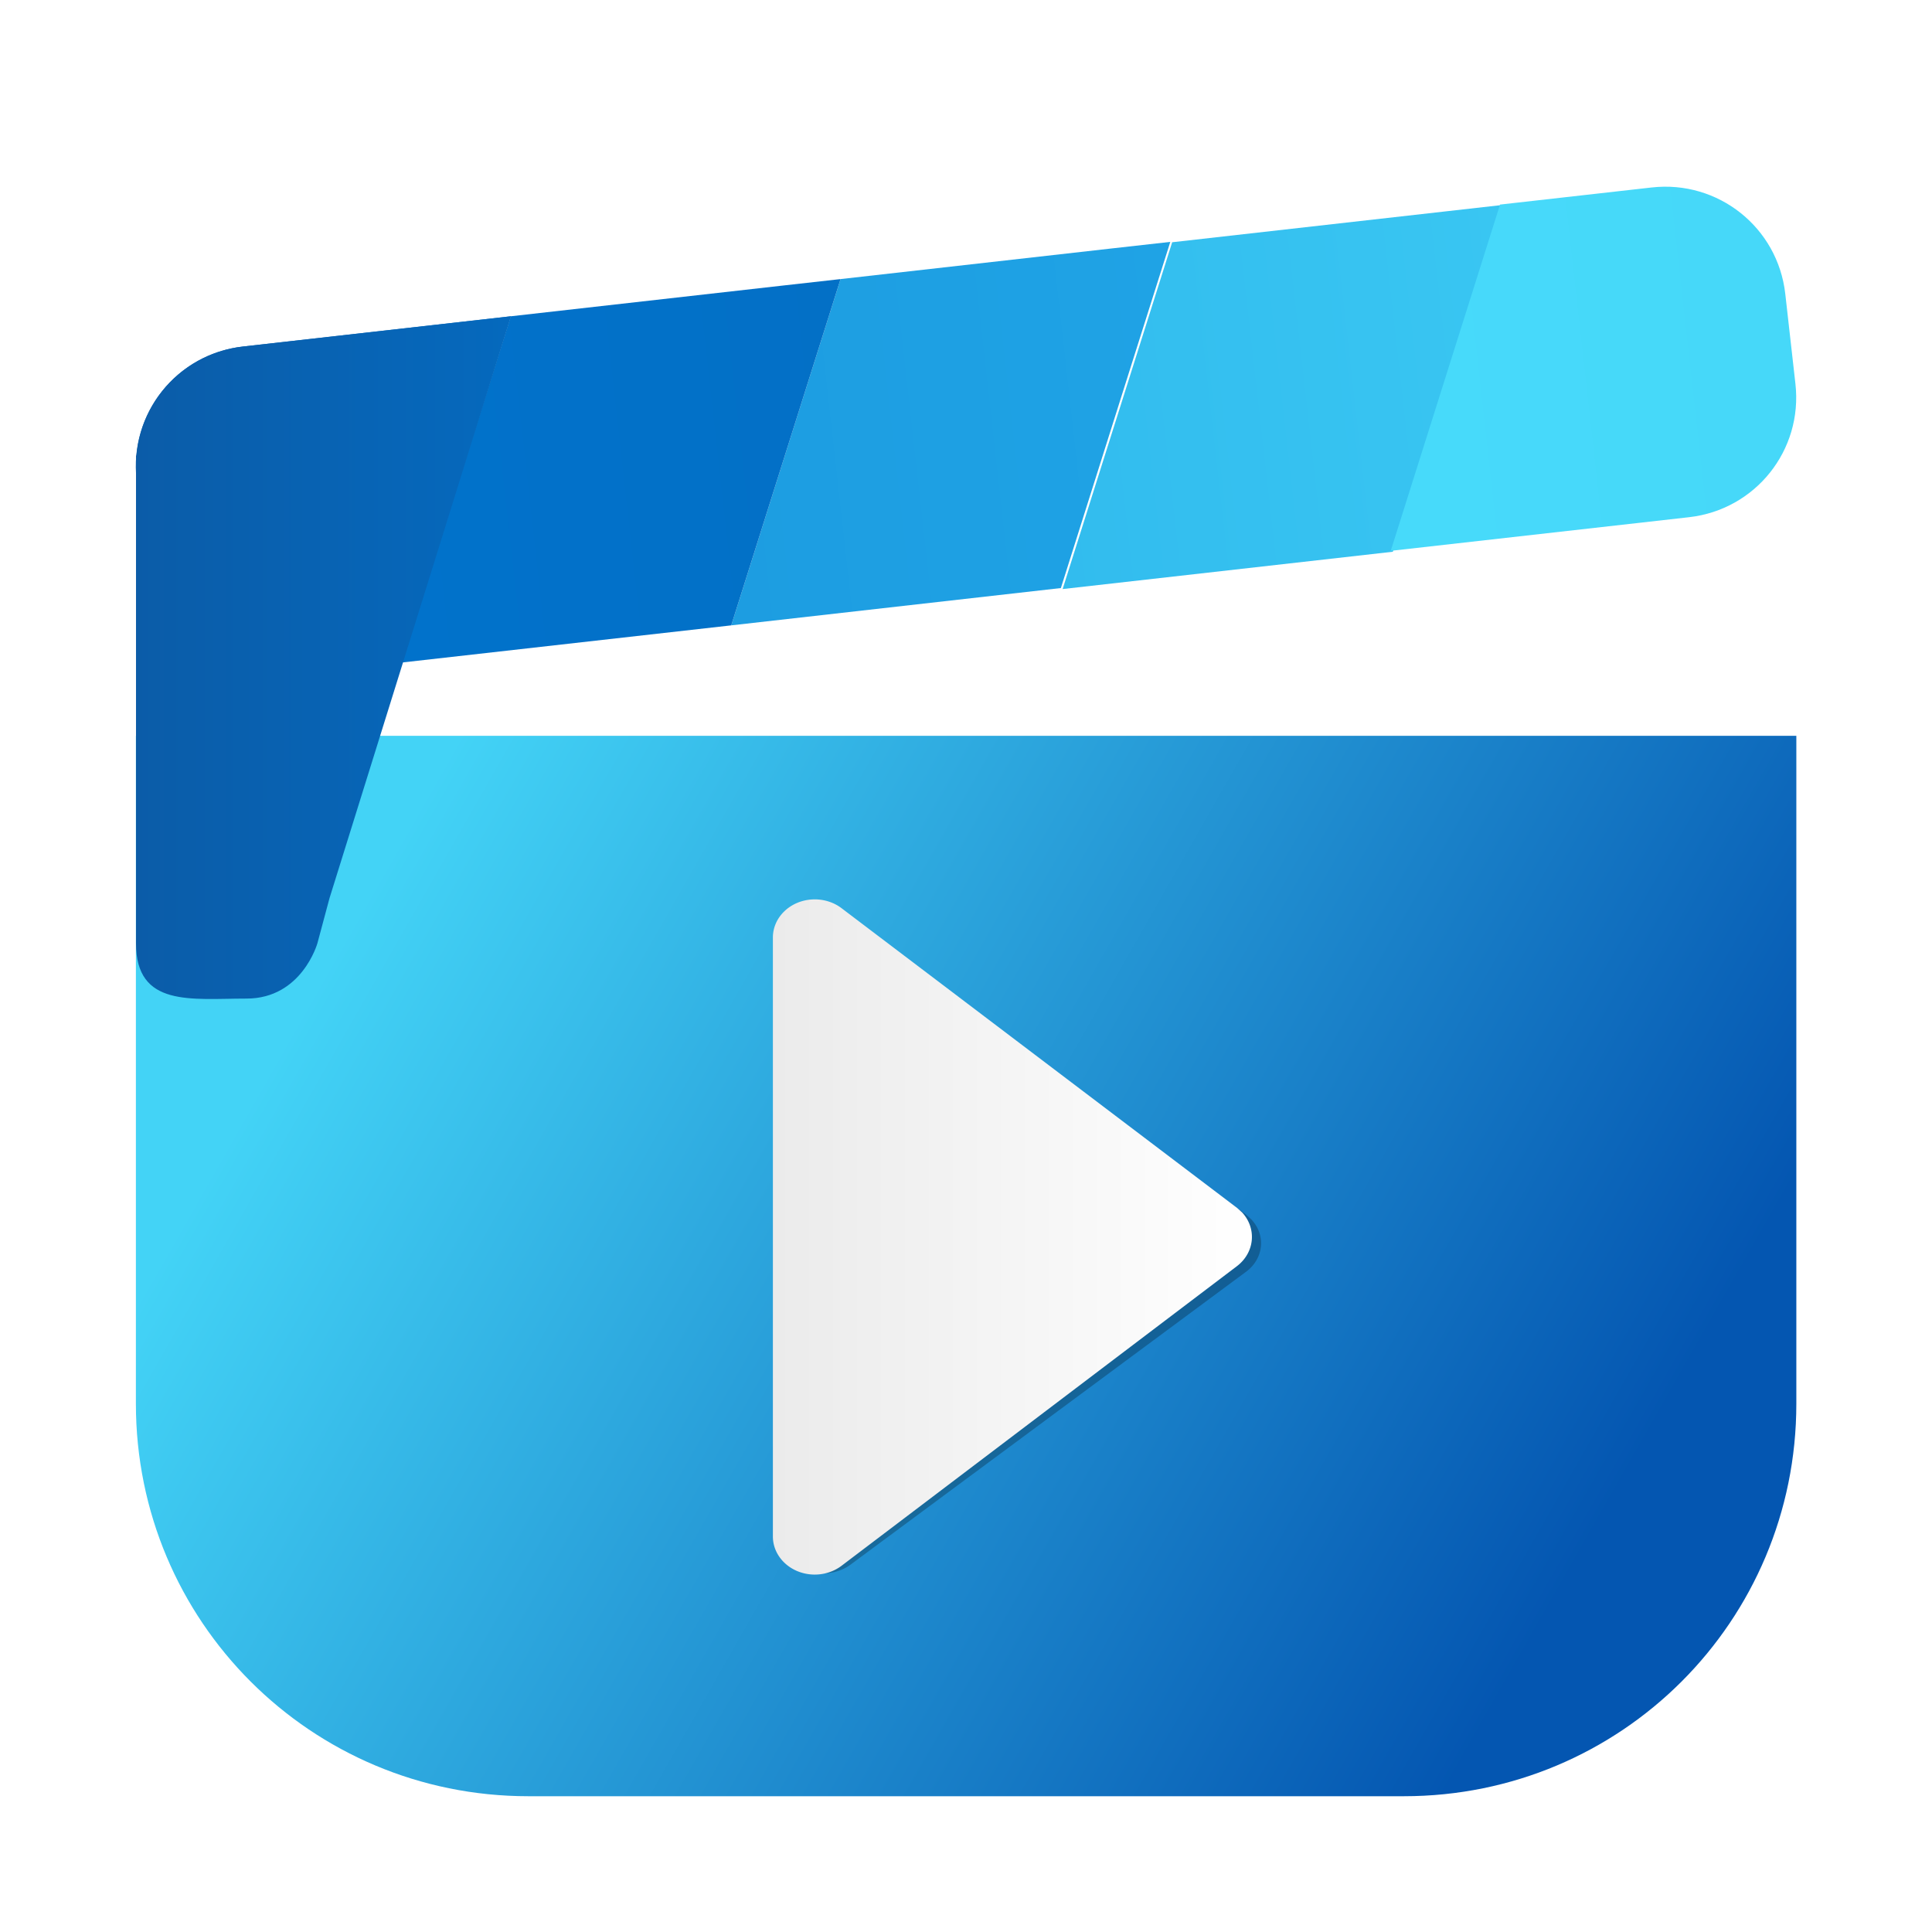 <?xml version="1.0" encoding="UTF-8" standalone="no"?>
<svg
   xmlns:osb="http://www.openswatchbook.org/uri/2009/osb"
   xmlns:dc="http://purl.org/dc/elements/1.1/"
   xmlns:cc="http://creativecommons.org/ns#"
   xmlns:rdf="http://www.w3.org/1999/02/22-rdf-syntax-ns#"
   xmlns:svg="http://www.w3.org/2000/svg"
   xmlns="http://www.w3.org/2000/svg"
   xmlns:xlink="http://www.w3.org/1999/xlink"
   xmlns:sodipodi="http://sodipodi.sourceforge.net/DTD/sodipodi-0.dtd"
   xmlns:inkscape="http://www.inkscape.org/namespaces/inkscape"
   inkscape:version="1.0.1 (3bc2e813f5, 2020-09-07)"
   sodipodi:docname="smplayer.svg"
   id="svg35"
   viewBox="0 0 16.933 16.933"
   version="1.1"
   height="64"
   width="64">
  <sodipodi:namedview
     inkscape:snap-nodes="true"
     inkscape:current-layer="svg35"
     inkscape:window-maximized="1"
     inkscape:window-y="36"
     inkscape:window-x="0"
     inkscape:cy="41.963348"
     inkscape:cx="93.908716"
     inkscape:zoom="2.8284272"
     showgrid="false"
     id="namedview37"
     inkscape:window-height="932"
     inkscape:window-width="1920"
     inkscape:pageshadow="2"
     inkscape:pageopacity="0"
     guidetolerance="10"
     gridtolerance="10"
     objecttolerance="10"
     borderopacity="1"
     bordercolor="#666666"
     pagecolor="#ffffff"
     inkscape:document-rotation="0"
     inkscape:snap-bbox="true"
     inkscape:bbox-nodes="true"
     inkscape:snap-bbox-edge-midpoints="true">
    <inkscape:grid
       type="xygrid"
       id="grid1302" />
  </sodipodi:namedview>
  <defs
     id="defs15">
    <linearGradient
       inkscape:collect="always"
       id="linearGradient3492">
      <stop
         style="stop-color:#43d3f6;stop-opacity:1"
         offset="0"
         id="stop3488" />
      <stop
         style="stop-color:#0456b1;stop-opacity:1"
         offset="1"
         id="stop3490" />
    </linearGradient>
    <linearGradient
       id="linearGradient1356"
       x1="3.969"
       x2="3.969"
       y1="8.978"
       y2="0.541"
       gradientTransform="matrix(0.917,0,0,0.917,-11.641,0.705)"
       gradientUnits="userSpaceOnUse">
      <stop
         stop-color="#dcdcdc"
         offset="0"
         id="stop1352"
         style="stop-color:#43d3f6;stop-opacity:1" />
      <stop
         stop-color="#f0f0f0"
         offset="1"
         id="stop1354"
         style="stop-color:#0453b1;stop-opacity:1" />
    </linearGradient>
    <linearGradient
       inkscape:collect="always"
       id="linearGradient1436">
      <stop
         style="stop-color:#0b5ca8;stop-opacity:1"
         offset="0"
         id="stop1432" />
      <stop
         style="stop-color:#0569bd;stop-opacity:1"
         offset="1"
         id="stop1434" />
    </linearGradient>
    <linearGradient
       inkscape:collect="always"
       id="linearGradient1385">
      <stop
         style="stop-color:#0e60a9;stop-opacity:1"
         offset="0"
         id="stop1381" />
      <stop
         style="stop-color:#056abe;stop-opacity:1"
         offset="1"
         id="stop1383" />
    </linearGradient>
    <linearGradient
       inkscape:collect="always"
       id="linearGradient1377">
      <stop
         style="stop-color:#0172cb;stop-opacity:1"
         offset="0"
         id="stop1373" />
      <stop
         style="stop-color:#0370c6;stop-opacity:1"
         offset="1"
         id="stop1375" />
    </linearGradient>
    <linearGradient
       inkscape:collect="always"
       id="linearGradient1368">
      <stop
         style="stop-color:#1d9de1;stop-opacity:1"
         offset="0"
         id="stop1364" />
      <stop
         style="stop-color:#1fa3e5;stop-opacity:1"
         offset="1"
         id="stop1366" />
    </linearGradient>
    <linearGradient
       inkscape:collect="always"
       id="linearGradient1360">
      <stop
         style="stop-color:#32bcee;stop-opacity:1"
         offset="0"
         id="stop1356" />
      <stop
         style="stop-color:#39c6f2;stop-opacity:1"
         offset="1"
         id="stop1358" />
    </linearGradient>
    <linearGradient
       inkscape:collect="always"
       id="linearGradient1352">
      <stop
         style="stop-color:#47dafa;stop-opacity:1"
         offset="0"
         id="stop1348" />
      <stop
         style="stop-color:#46d8f9;stop-opacity:1"
         offset="1"
         id="stop1350" />
    </linearGradient>
    <linearGradient
       gradientUnits="userSpaceOnUse"
       gradientTransform="matrix(1 0 0 1.13 -14.852 43.321)"
       y2="-72.986"
       y1="-81.858"
       x2="31.3"
       x1="18.821"
       id="linearGradient1004">
      <stop
         style="stop-color:#46d9f9;stop-opacity:1"
         id="stop1000"
         offset="0"
         stop-color="#fa904f" />
      <stop
         style="stop-color:#0453b1;stop-opacity:1"
         id="stop1002"
         offset="1"
         stop-color="#8c62c2" />
    </linearGradient>
    <linearGradient
       gradientUnits="userSpaceOnUse"
       y2="1.852"
       y1="15.081"
       x2="7.937"
       x1="7.937"
       id="linearGradient862"
       gradientTransform="translate(-23.518)">
      <stop
         id="stop2"
         offset="0"
         stop-color="#0075b0" />
      <stop
         id="stop4"
         offset="1"
         stop-color="#33d4ff" />
    </linearGradient>
    <linearGradient
       gradientUnits="userSpaceOnUse"
       gradientTransform="matrix(0.006,0,0,0.006,-24.069,-0.614)"
       y2="2366.7"
       y1="1003"
       x2="1643.1"
       x1="1643.1"
       id="linearGradient921">
      <stop
         id="stop7"
         offset="0"
         stop-color="#fff" />
      <stop
         id="stop9"
         offset="1"
         stop-color="#bddcff" />
    </linearGradient>
    <filter
       color-interpolation-filters="sRGB"
       height="1.216"
       width="1.216"
       y="-.108"
       x="-.108"
       id="filter971">
      <feGaussianBlur
         id="feGaussianBlur12"
         stdDeviation="0.429" />
    </filter>
    <linearGradient
       id="linearGradient1119">
      <stop
         stop-color="#aa4664"
         offset="0"
         id="stop878" />
      <stop
         stop-color="#b44b64"
         offset="1"
         id="stop880" />
    </linearGradient>
    <style
       type="text/css"
       id="style883" />
    <linearGradient
       id="linearGradient947"
       x1="18.821"
       x2="31.3"
       y1="-81.858"
       y2="-72.986"
       gradientTransform="matrix(1 0 0 1.13 -14.852 43.321)"
       gradientUnits="userSpaceOnUse">
      <stop
         stop-color="#fa904f"
         offset="0"
         id="stop885" />
      <stop
         stop-color="#8c62c2"
         offset="1"
         id="stop887" />
    </linearGradient>
    <linearGradient
       id="linearGradient952"
       x1="18.821"
       x2="31.3"
       y1="-81.858"
       y2="-72.986"
       gradientTransform="matrix(0.833,0,0,0.777,6.922,55.344)"
       gradientUnits="userSpaceOnUse">
      <stop
         stop-color="#464b4b"
         offset="0"
         id="stop890" />
      <stop
         stop-color="#1e1e1e"
         offset="1"
         id="stop892" />
    </linearGradient>
    <style
       type="text/css"
       id="style895" />
    <linearGradient
       id="linearGradient1056"
       x1="8.8"
       x2="14.091"
       y1="-42.898"
       y2="-42.898"
       gradientTransform="matrix(0.794,0,0,0.794,-0.21,44.326)"
       gradientUnits="userSpaceOnUse">
      <stop
         stop-color="#ebebeb"
         offset="0"
         id="stop897" />
      <stop
         stop-color="#fff"
         offset="1"
         id="stop899" />
    </linearGradient>
    <filter
       id="filter1068"
       x="-.101"
       y="-.072"
       width="1.202"
       height="1.144"
       color-interpolation-filters="sRGB">
      <feGaussianBlur
         stdDeviation="0.223"
         id="feGaussianBlur902" />
    </filter>
    <linearGradient
       id="linearGradient1113"
       x1="32"
       x2="32"
       y1="-252"
       y2="-239.94"
       gradientTransform="matrix(0.265,0,0,0.265,24.149,68.26)"
       gradientUnits="userSpaceOnUse"
       xlink:href="#linearGradient1119" />
    <linearGradient
       id="linearGradient1123"
       x1="32"
       x2="32"
       y1="-252"
       y2="-239.94"
       gradientTransform="matrix(0.265,0,0,0.265,14.36,68.26)"
       gradientUnits="userSpaceOnUse"
       xlink:href="#linearGradient1119" />
    <linearGradient
       id="linearGradient1127"
       x1="32"
       x2="32"
       y1="-252"
       y2="-239.94"
       gradientTransform="matrix(0.265,0,0,0.265,17.623,68.26)"
       gradientUnits="userSpaceOnUse"
       xlink:href="#linearGradient1119" />
    <linearGradient
       id="linearGradient1131"
       x1="32"
       x2="32"
       y1="-252"
       y2="-239.94"
       gradientTransform="matrix(0.265,0,0,0.265,20.886,68.26)"
       gradientUnits="userSpaceOnUse"
       xlink:href="#linearGradient1119" />
    <linearGradient
       id="linearGradient1155"
       x1="18.821"
       x2="32.408"
       y1="-81.858"
       y2="-71.483"
       gradientTransform="matrix(1,0,0,0.848,-16.974,76.044)"
       gradientUnits="userSpaceOnUse"
       xlink:href="#linearGradient1004" />
    <linearGradient
       id="lgrad"
       x1="32"
       y1="32"
       x2="32"
       y2="992"
       gradientUnits="userSpaceOnUse"
       gradientTransform="translate(0,-896)">
      <stop
         offset="0%"
         stop-color="#f8f8f8"
         id="stop2-3" />
      <stop
         offset="100%"
         stop-color="#ccc"
         id="stop4-6" />
    </linearGradient>
    <radialGradient
       id="rgrad"
       x1="0%"
       y1="0%"
       x2="0%"
       y2="100%"
       fx="512"
       fy="494.4"
       cx="512"
       cy="512"
       r="440"
       gradientUnits="userSpaceOnUse"
       gradientTransform="translate(0,-896)">
      <stop
         offset="0%"
         stop-color="#00f0ff"
         id="stop7-7" />
      <stop
         offset="100%"
         stop-color="#0070e0"
         id="stop9-53" />
    </radialGradient>
    <radialGradient
       gradientTransform="matrix(0.03,0,0,0.03,1.132,2.825)"
       gradientUnits="userSpaceOnUse"
       r="440"
       cy="306.181"
       cx="523.576"
       fy="306.181"
       fx="523.576"
       y2="100%"
       x2="0%"
       y1="0%"
       x1="0%"
       id="rgrad-3">
      <stop
         style="stop-color:#03d7e4;stop-opacity:1"
         id="stop7-6"
         stop-color="#00f0ff"
         offset="0%" />
      <stop
         id="stop9-7"
         stop-color="#0070e0"
         offset="100%" />
    </radialGradient>
    <linearGradient
       gradientUnits="userSpaceOnUse"
       gradientTransform="scale(0.996,1.004)"
       id="linearGradient1152"
       y2="119.497"
       x2="60.52"
       y1="-0.374"
       x1="60.52">
      <stop
         id="stop1147"
         offset="0%"
         stop-color="#E8E2F0"
         style="stop-color:#879192;stop-opacity:1" />
      <stop
         id="stop1150"
         offset="100%"
         stop-color="#8A8E92"
         style="stop-color:#8e908f;stop-opacity:1" />
    </linearGradient>
    <linearGradient
       gradientUnits="userSpaceOnUse"
       gradientTransform="scale(0.996,1.004)"
       id="linearGradient1055"
       y2="119.936"
       x2="60.52"
       y1="-1.27"
       x1="60.52">
      <stop
         style="stop-color:#cdd5d7;stop-opacity:1"
         id="stop1051"
         offset="0%"
         stop-color="#E8E2F0" />
      <stop
         style="stop-color:#959594;stop-opacity:1"
         id="stop1053"
         offset="100%"
         stop-color="#8A8E92" />
    </linearGradient>
    <radialGradient
       id="rgrad-35"
       x1="0%"
       y1="0%"
       x2="0%"
       y2="100%"
       fx="512"
       fy="494.4"
       cx="512"
       cy="512"
       r="440"
       gradientUnits="userSpaceOnUse"
       gradientTransform="translate(0,-896)">
      <stop
         offset="0%"
         stop-color="#00f0ff"
         id="stop7-62" />
      <stop
         offset="100%"
         stop-color="#0070e0"
         id="stop9-9" />
    </radialGradient>
    <radialGradient
       gradientTransform="matrix(0.031,0,0,0.03,85.199,42.985)"
       gradientUnits="userSpaceOnUse"
       r="440"
       cy="306.181"
       cx="523.576"
       fy="306.181"
       fx="523.576"
       y2="100%"
       x2="0%"
       y1="0%"
       x1="0%"
       id="rgrad-3-1">
      <stop
         style="stop-color:#03d7e4;stop-opacity:1"
         id="stop7-6-2"
         stop-color="#00f0ff"
         offset="0%" />
      <stop
         id="stop9-7-7"
         stop-color="#0070e0"
         offset="100%" />
    </radialGradient>
    <filter
       id="b"
       height="1.024"
       width="1.024"
       x="-0.012"
       y="-0.012"
       style="color-interpolation-filters:sRGB">
      <feGaussianBlur
         stdDeviation=".475"
         id="feGaussianBlur7" />
    </filter>
    <linearGradient
       id="k"
       gradientUnits="userSpaceOnUse"
       x1="-350.657"
       x2="-376.363"
       y1="-73.891"
       y2="-319.058">
      <stop
         offset="0"
         stop-color="#83a3d4"
         id="stop50" />
      <stop
         offset="1"
         stop-color="#6bb5e3"
         id="stop52" />
    </linearGradient>
    <linearGradient
       id="i"
       gradientUnits="userSpaceOnUse"
       x1="-206.77"
       x2="10.512"
       y1="-12.925"
       y2="-156.887">
      <stop
         offset="0"
         stop-color="#70c2bd"
         id="stop40" />
      <stop
         offset="1"
         stop-color="#67c381"
         id="stop42" />
    </linearGradient>
    <linearGradient
       id="e"
       gradientUnits="userSpaceOnUse"
       x1="134.565"
       x2="148.514"
       y1="117.301"
       y2="-149.19">
      <stop
         offset="0"
         stop-color="#faaa32"
         id="stop20" />
      <stop
         offset="1"
         stop-color="#fdc22b"
         id="stop22" />
    </linearGradient>
    <linearGradient
       id="c"
       gradientUnits="userSpaceOnUse"
       x1="-146.054"
       x2="123.358"
       y1="144.9"
       y2="144.9">
      <stop
         offset="0"
         stop-color="#a0cf63"
         id="stop10" />
      <stop
         offset="1"
         stop-color="#c4da45"
         id="stop12" />
    </linearGradient>
    <linearGradient
       id="m"
       gradientUnits="userSpaceOnUse"
       x1="206.714"
       x2="28.495"
       y1="-12.741"
       y2="-150.012">
      <stop
         offset="0"
         stop-color="#b28cc0"
         id="stop60" />
      <stop
         offset="1"
         stop-color="#9a8ec4"
         id="stop62" />
    </linearGradient>
    <linearGradient
       id="q"
       gradientUnits="userSpaceOnUse"
       x1="189.942"
       x2="-19.618"
       y1="147.053"
       y2="76.406">
      <stop
         offset="0"
         stop-color="#f48155"
         id="stop80" />
      <stop
         offset="1"
         stop-color="#f16168"
         id="stop82" />
    </linearGradient>
    <linearGradient
       id="l"
       gradientUnits="userSpaceOnUse"
       x1="116.504"
       x2="21.156"
       y1="308.303"
       y2="34.18">
      <stop
         offset="0"
         stop-color="#735194"
         id="stop55" />
      <stop
         offset="1"
         stop-color="#525da3"
         id="stop57" />
    </linearGradient>
    <linearGradient
       id="j"
       gradientUnits="userSpaceOnUse"
       x1="30.131"
       x2="123.328"
       y1="111.502"
       y2="-107.167">
      <stop
         offset="0"
         stop-color="#416db9"
         id="stop45" />
      <stop
         offset="1"
         stop-color="#337e8d"
         id="stop47" />
    </linearGradient>
    <linearGradient
       id="h"
       gradientUnits="userSpaceOnUse"
       x1="-103.67"
       x2="205.551"
       y1="133.122"
       y2="0.072">
      <stop
         offset="0"
         stop-color="#2e9274"
         id="stop35" />
      <stop
         offset="1"
         stop-color="#469d3c"
         id="stop37" />
    </linearGradient>
    <linearGradient
       id="f"
       gradientUnits="userSpaceOnUse"
       x1="26.978"
       x2="146.81"
       y1="120.227"
       y2="-100.49">
      <stop
         offset="0"
         stop-color="#ec4001"
         id="stop25" />
      <stop
         offset="1"
         stop-color="#fb6f01"
         id="stop27" />
    </linearGradient>
    <linearGradient
       id="d"
       gradientUnits="userSpaceOnUse"
       x1="-14.299"
       x2="309.397"
       y1="73.5"
       y2="73.5">
      <stop
         offset="0"
         stop-color="#58a920"
         id="stop15" />
      <stop
         offset="1"
         stop-color="#98b811"
         id="stop17" />
    </linearGradient>
    <linearGradient
       id="o"
       gradientUnits="userSpaceOnUse"
       x1="-123.119"
       x2="145.987"
       y1="144.897"
       y2="144.897">
      <stop
         offset="0"
         stop-color="#d287af"
         id="stop70" />
      <stop
         offset="1"
         stop-color="#e07993"
         id="stop72" />
    </linearGradient>
    <linearGradient
       id="p"
       gradientUnits="userSpaceOnUse"
       x1="-205.78"
       x2="117.819"
       y1="-71.696"
       y2="-71.696">
      <stop
         offset="0"
         stop-color="#bd090f"
         id="stop75" />
      <stop
         offset="1"
         stop-color="#e11f07"
         id="stop77" />
    </linearGradient>
    <linearGradient
       id="n"
       gradientUnits="userSpaceOnUse"
       x1="0.176"
       x2="-308.72"
       y1="-14.583"
       y2="-143.711">
      <stop
         offset="0"
         stop-color="#c23857"
         id="stop65" />
      <stop
         offset="1"
         stop-color="#914475"
         id="stop67" />
    </linearGradient>
    <linearGradient
       id="g"
       gradientUnits="userSpaceOnUse"
       x1="41.41"
       x2="117.317"
       y1="108.525"
       y2="319.108">
      <stop
         offset="0"
         stop-color="#e69e08"
         id="stop30" />
      <stop
         offset="1"
         stop-color="#cbc507"
         id="stop32" />
    </linearGradient>
    <rect
       id="path-1"
       x="0"
       y="0"
       width="120"
       height="120"
       rx="28" />
    <path
       d="m 125,104 c 21.54,0 39,-17.46 39,-39 0,-21.54 -17.46,-39 -39,-39 -21.54,0 -39,17.46 -39,39 0,21.54 17.46,39 39,39 z m 0,26 C 89.101,130 60,100.899 60,65 60,29.101 89.101,0 125,0 c 35.899,0 65,29.101 65,65 0,35.899 -29.101,65 -65,65 z"
       id="path-3"
       inkscape:connector-curvature="0" />
    <path
       id="path-4"
       d="m 0,75 129,90.787 v 35 L 0,110 Z"
       inkscape:connector-curvature="0" />
    <path
       id="path-5"
       d="M 22,65 H 49 V 185 H 22 Z"
       inkscape:connector-curvature="0" />
    <filter
       x="-0.056"
       y="-0.012"
       width="1.111"
       height="1.025"
       filterUnits="objectBoundingBox"
       id="filter-6">
      <feMorphology
         radius="0.5"
         operator="dilate"
         in="SourceAlpha"
         result="shadowSpreadOuter1"
         id="feMorphology12690" />
      <feOffset
         dx="0"
         dy="0"
         in="shadowSpreadOuter1"
         result="shadowOffsetOuter1"
         id="feOffset12692" />
      <feColorMatrix
         values="0 0 0 0 0 0 0 0 0 0 0 0 0 0 0 0 0 0 0.14 0"
         type="matrix"
         in="shadowOffsetOuter1"
         id="feColorMatrix12694" />
    </filter>
    <circle
       id="path-7"
       cx="21"
       cy="21"
       r="21" />
    <filter
       x="-0.167"
       y="-0.119"
       width="1.333"
       height="1.333"
       filterUnits="objectBoundingBox"
       id="filter-8">
      <feOffset
         dx="0"
         dy="2"
         in="SourceAlpha"
         result="shadowOffsetOuter1"
         id="feOffset12698" />
      <feGaussianBlur
         stdDeviation="2"
         in="shadowOffsetOuter1"
         result="shadowBlurOuter1"
         id="feGaussianBlur12700" />
      <feColorMatrix
         values="0 0 0 0 0 0 0 0 0 0 0 0 0 0 0 0 0 0 0.152 0"
         type="matrix"
         in="shadowBlurOuter1"
         id="feColorMatrix12702" />
    </filter>
    <path
       d="M 40.74,1.31 A 21.591,21.591 0 0 1 45,14.2 C 45,26.355 34.926,36.21 22.5,36.21 10.074,36.21 0,26.354 0,14.2 0,9.385 1.58,4.932 4.26,1.31 6.447,2.922 9.553,3.928 13,3.928 c 3.866,0 7.305,-1.267 9.5,-3.234 2.195,1.967 5.634,3.234 9.5,3.234 3.446,0 6.552,-1.006 8.74,-2.618 z"
       id="path-9"
       inkscape:connector-curvature="0" />
    <rect
       id="path-1-2"
       x="0"
       y="0"
       width="120"
       height="120"
       rx="28" />
    <linearGradient
       id="linearGradient6088"
       osb:paint="solid">
      <stop
         style="stop-color:#51b3e3;stop-opacity:1;"
         offset="0"
         id="stop6086" />
    </linearGradient>
    <linearGradient
       id="linearGradient6987"
       osb:paint="solid">
      <stop
         style="stop-color:#77d2fb;stop-opacity:1;"
         offset="0"
         id="stop6985" />
    </linearGradient>
    <linearGradient
       id="linearGradient3673">
      <stop
         style="stop-color:#0c0d0d;stop-opacity:1"
         offset="0"
         id="stop3675" />
      <stop
         id="stop3677"
         offset="0.568"
         style="stop-color:#333637;stop-opacity:1" />
      <stop
         style="stop-color:#1a1e1f;stop-opacity:1"
         offset="1"
         id="stop3679" />
    </linearGradient>
    <linearGradient
       id="linearGradient3591">
      <stop
         id="stop3593"
         offset="0"
         style="stop-color:#403f3c;stop-opacity:1" />
      <stop
         style="stop-color:#7d898d;stop-opacity:1"
         offset="0.568"
         id="stop3669" />
      <stop
         id="stop3595"
         offset="1"
         style="stop-color:#fdffff;stop-opacity:1" />
    </linearGradient>
    <linearGradient
       id="linearGradient3575">
      <stop
         id="stop3577"
         offset="0"
         style="stop-color:#20211f;stop-opacity:1" />
      <stop
         id="stop3579"
         offset="1"
         style="stop-color:#393e3f;stop-opacity:1" />
    </linearGradient>
    <circle
       id="A"
       cx="96"
       cy="96"
       r="88" />
    <path
       id="B"
       d="m 8,184 h 83.77 l 38.88,-38.88 V 116 H 61.35 L 8,24.48 Z"
       inkscape:connector-curvature="0" />
    <path
       id="F"
       d="m 8,184 h 83.77 l 38.88,-38.88 V 116 H 61.35 L 8,24.48 Z"
       inkscape:connector-curvature="0" />
    <path
       id="I"
       d="m 96,56 34.65,60 -38.88,68 H 184 V 56 Z"
       inkscape:connector-curvature="0" />
    <path
       id="L"
       d="M 21.97,8 V 48.34 L 61.36,116 96,56 h 88 V 8 Z"
       inkscape:connector-curvature="0" />
    <linearGradient
       id="linearGradient3866">
      <stop
         style="stop-color:#000000;stop-opacity:0.521"
         offset="0"
         id="stop3868" />
      <stop
         style="stop-color:#2883c3;stop-opacity:0;"
         offset="1"
         id="stop3870" />
    </linearGradient>
    <linearGradient
       id="linearGradient3874">
      <stop
         style="stop-color:#000d0e;stop-opacity:0.841;"
         offset="0"
         id="stop3876" />
      <stop
         style="stop-color:#000000;stop-opacity:0;"
         offset="1"
         id="stop3878" />
    </linearGradient>
    <clipPath
       clipPathUnits="userSpaceOnUse"
       id="clipPath4178">
      <circle
         r="225"
         cy="222.68"
         cx="204.317"
         id="circle4180"
         style="opacity:1;fill:#1c5266;fill-opacity:0.191;fill-rule:evenodd;stroke:none;stroke-width:3.334;stroke-linecap:butt;stroke-linejoin:miter;stroke-miterlimit:4;stroke-dasharray:none;stroke-dashoffset:0;stroke-opacity:1" />
    </clipPath>
    <clipPath
       clipPathUnits="userSpaceOnUse"
       id="clipPath4178-1">
      <circle
         r="225"
         cy="222.68"
         cx="204.317"
         id="circle4180-7"
         style="opacity:1;fill:#1c5266;fill-opacity:0.191;fill-rule:evenodd;stroke:none;stroke-width:3.334;stroke-linecap:butt;stroke-linejoin:miter;stroke-miterlimit:4;stroke-dasharray:none;stroke-dashoffset:0;stroke-opacity:1" />
    </clipPath>
    <linearGradient
       id="linearGradient5048-8">
      <stop
         offset="0"
         style="stop-color:#000000;stop-opacity:0"
         id="stop5050-4" />
      <stop
         offset="0.5"
         style="stop-color:#000000;stop-opacity:1"
         id="stop5056-7" />
      <stop
         offset="1"
         style="stop-color:#000000;stop-opacity:0"
         id="stop5052-0-1" />
    </linearGradient>
    <linearGradient
       id="linearGradient4050-7">
      <stop
         id="stop4052-6"
         offset="0"
         style="stop-color:#ffffff;stop-opacity:0.669;" />
      <stop
         id="stop4054-0"
         offset="1"
         style="stop-color:#ffffff;stop-opacity:0;" />
    </linearGradient>
    <linearGradient
       gradientUnits="userSpaceOnUse"
       id="linearGradient4132-3"
       x1="-5.32"
       x2="-50.521"
       gradientTransform="matrix(0,-1,-1,0,0,0)">
      <stop
         offset="0"
         stop-color="#f65454"
         id="stop29-7" />
      <stop
         offset="1"
         stop-color="#740000"
         id="stop31-0" />
    </linearGradient>
    <linearGradient
       gradientUnits="userSpaceOnUse"
       id="linearGradient3298-8-9"
       x1="-39.333"
       x2="-1.643"
       gradientTransform="matrix(0,-1,-1,0,0,0)">
      <stop
         offset="0"
         stop-color="#791235"
         id="stop24-3"
         style="stop-color:#5f0e0e;stop-opacity:1;" />
      <stop
         offset="1"
         stop-color="#dd3b27"
         id="stop26-3" />
    </linearGradient>
    <linearGradient
       id="linearGradient8265-821-176-38-919-66-249-7-7">
      <stop
         offset="0"
         style="stop-color:#ffffff;stop-opacity:1"
         id="stop2687-1-9" />
      <stop
         offset="1"
         style="stop-color:#ffffff;stop-opacity:0"
         id="stop2689-5-4" />
    </linearGradient>
    <linearGradient
       id="linearGradient3924">
      <stop
         offset="0"
         style="stop-color:#ffffff;stop-opacity:1;"
         id="stop3926" />
      <stop
         id="stop3928"
         style="stop-color:#ffffff;stop-opacity:0.235;"
         offset="0.063" />
      <stop
         offset="0.951"
         style="stop-color:#ffffff;stop-opacity:0.157;"
         id="stop3930" />
      <stop
         offset="1"
         style="stop-color:#ffffff;stop-opacity:0.392;"
         id="stop3932" />
    </linearGradient>
    <linearGradient
       id="linearGradient3688-166-749">
      <stop
         offset="0"
         style="stop-color:#181818;stop-opacity:1"
         id="stop2883" />
      <stop
         offset="1"
         style="stop-color:#181818;stop-opacity:0"
         id="stop2885" />
    </linearGradient>
    <linearGradient
       id="linearGradient3702-501-757">
      <stop
         offset="0"
         style="stop-color:#181818;stop-opacity:0"
         id="stop2895" />
      <stop
         offset="0.5"
         style="stop-color:#181818;stop-opacity:1"
         id="stop2897" />
      <stop
         offset="1"
         style="stop-color:#181818;stop-opacity:0"
         id="stop2899" />
    </linearGradient>
    <linearGradient
       id="linearGradient3895-9-0-3">
      <stop
         offset="0"
         style="stop-color:#dc6838;stop-opacity:1"
         id="stop3897-0-5-7" />
      <stop
         offset="1"
         style="stop-color:#ba3d12;stop-opacity:1"
         id="stop3899-8-7-06" />
    </linearGradient>
    <linearGradient
       y2="1044.377"
       x2="28.531"
       y1="994.819"
       x1="28.531"
       gradientTransform="translate(12,-100)"
       gradientUnits="userSpaceOnUse"
       id="linearGradient4195"
       xlink:href="#linearGradient3895-9-0-3"
       inkscape:collect="always" />
    <linearGradient
       id="linearGradient4067-0-2">
      <stop
         id="stop4069-2-9"
         offset="0"
         style="stop-color:#acffe3;stop-opacity:1" />
      <stop
         id="stop4071-8-9"
         offset="1"
         style="stop-color:#ffffff;stop-opacity:1" />
    </linearGradient>
    <linearGradient
       id="linearGradient4644-104-3-3-6-2">
      <stop
         id="stop5237-6-5-1-7"
         style="stop-color:#51c3cc;stop-opacity:1"
         offset="0" />
      <stop
         id="stop5239-4-6-4-8"
         style="stop-color:#b3efec;stop-opacity:1"
         offset="1" />
    </linearGradient>
    <clipPath
       clipPathUnits="userSpaceOnUse"
       id="clipPath4178-3">
      <circle
         r="225"
         cy="222.68"
         cx="204.317"
         id="circle4180-8"
         style="opacity:1;fill:#1c5266;fill-opacity:0.191;fill-rule:evenodd;stroke:none;stroke-width:3.334;stroke-linecap:butt;stroke-linejoin:miter;stroke-miterlimit:4;stroke-dasharray:none;stroke-dashoffset:0;stroke-opacity:1" />
    </clipPath>
    <clipPath
       clipPathUnits="userSpaceOnUse"
       id="clipPath4178-1-9">
      <circle
         r="225"
         cy="222.68"
         cx="204.317"
         id="circle4180-7-3"
         style="opacity:1;fill:#1c5266;fill-opacity:0.191;fill-rule:evenodd;stroke:none;stroke-width:3.334;stroke-linecap:butt;stroke-linejoin:miter;stroke-miterlimit:4;stroke-dasharray:none;stroke-dashoffset:0;stroke-opacity:1" />
    </clipPath>
    <linearGradient
       gradientUnits="userSpaceOnUse"
       id="linearGradient4132-3-9"
       x1="-5.32"
       x2="-50.521"
       gradientTransform="matrix(0,-1,-1,0,0,0)">
      <stop
         offset="0"
         stop-color="#f65454"
         id="stop29-7-1" />
      <stop
         offset="1"
         stop-color="#740000"
         id="stop31-0-4" />
    </linearGradient>
    <linearGradient
       gradientUnits="userSpaceOnUse"
       id="linearGradient3298-8-9-0"
       x1="-39.333"
       x2="-1.643"
       gradientTransform="matrix(0,-1,-1,0,0,0)">
      <stop
         offset="0"
         stop-color="#791235"
         id="stop24-3-4"
         style="stop-color:#5f0e0e;stop-opacity:1;" />
      <stop
         offset="1"
         stop-color="#dd3b27"
         id="stop26-3-7" />
    </linearGradient>
    <linearGradient
       x1="60"
       y1="0"
       x2="60"
       y2="120"
       id="linearGradient-1"
       gradientUnits="userSpaceOnUse">
      <stop
         stop-color="#E8E2F0"
         offset="0%"
         id="stop1128" />
      <stop
         stop-color="#8A8E92"
         offset="100%"
         id="stop1130" />
    </linearGradient>
    <rect
       id="path-2"
       x="0"
       y="0"
       width="120"
       height="120"
       rx="28" />
    <circle
       id="path-4-3"
       cx="60"
       cy="60"
       r="53" />
    <filter
       x="-0.019"
       y="-0.019"
       width="1.038"
       height="1.038"
       filterUnits="objectBoundingBox"
       id="filter-5">
      <feGaussianBlur
         stdDeviation="1.5"
         in="SourceAlpha"
         result="shadowBlurInner1"
         id="feGaussianBlur1135" />
      <feOffset
         dx="0"
         dy="1"
         in="shadowBlurInner1"
         result="shadowOffsetInner1"
         id="feOffset1137" />
      <feComposite
         in="shadowOffsetInner1"
         in2="SourceAlpha"
         operator="arithmetic"
         k2="-1"
         k3="1"
         result="shadowInnerInner1"
         id="feComposite1139"
         k1="0"
         k4="0" />
      <feColorMatrix
         values="0 0 0 0 0 0 0 0 0 0 0 0 0 0 0 0 0 0 0.5 0"
         type="matrix"
         in="shadowInnerInner1"
         id="feColorMatrix1141" />
    </filter>
    <linearGradient
       x1="60.52"
       y1="-0.374"
       x2="60.52"
       y2="119.497"
       id="linearGradient-6"
       gradientTransform="scale(0.996,1.004)"
       gradientUnits="userSpaceOnUse">
      <stop
         stop-color="#E8E2F0"
         offset="0%"
         id="stop1144" />
      <stop
         stop-color="#8A8E92"
         offset="100%"
         id="stop1146" />
    </linearGradient>
    <linearGradient
       x1="60.52"
       y1="-1.27"
       x2="60.52"
       y2="119.936"
       id="linearGradient-7"
       gradientTransform="scale(0.996,1.004)"
       gradientUnits="userSpaceOnUse">
      <stop
         stop-color="#E8E2F0"
         offset="0%"
         id="stop1149" />
      <stop
         stop-color="#8A8E92"
         offset="100%"
         id="stop1151" />
    </linearGradient>
    <path
       d="m 59.69,54.827 c 0.606,1.074 1.643,2.336 2.243,2.711 0.807,0.505 1.968,0.808 5.035,0.808 h 25.19 -5.25 c 8,0 9.5,-3 9.5,-5.5 0,-0.935 -0.48,-2.743 -1.441,-5.423 C 89.527,33.423 75.922,23.5 60,23.5 a 37.55,37.55 0 0 0 -9.74,1.277 c -0.764,0.232 -1.326,0.457 -1.687,0.673 -2.142,1.288 -3.941,4.119 0.179,10.976 L 46.04,31.913 59.053,53.57 c 0.018,0.046 0.039,0.09 0.06,0.134 l 0.576,1.124 z M 62,64.5 c -0.899,0.562 -1.393,1.216 -3,4 l -12.978,21.537 2.73,-4.544 c -4.12,6.857 -2.321,9.688 -0.179,10.976 0.775,0.465 2.479,0.966 5.113,1.502 A 37.75,37.75 0 0 0 60,98.5 c 16.938,0 31.254,-11.23 35.907,-26.65 0.337,-1.367 0.5,-2.444 0.5,-3.004 0,-2.5 -1.5,-5.5 -9.5,-5.5 h 5.26 -25.176 c -2.94,0 -4.092,0.592 -4.991,1.154 z M 41.738,34.46 44.466,39.001 C 40.346,32.144 37.002,32.403 34.859,33.691 34.002,34.206 32.005,36.012 30,38.5 l 0.084,-0.115 A 37.335,37.335 0 0 0 22.5,61 c 0,8.98 3.156,17.222 8.42,23.679 L 30,83.419 c 2.005,2.488 4.002,4.294 4.859,4.81 2.143,1.287 5.487,1.546 9.607,-5.311 L 41.721,87.487 54.1,66.88 54,67 c 1.333,-2.667 2,-4.833 2,-6.5 0,-1.347 -0.544,-3.02 -1.633,-5.021 L 41.737,34.46 Z m 26.145,-22.316 1.186,0.188 -0.025,5.62 c 0.825,0.177 1.642,0.378 2.45,0.601 l 2.163,-5.092 1.153,0.331 -0.71,5.573 c 0.798,0.277 1.584,0.576 2.36,0.898 l 2.767,-4.79 1.104,0.469 -1.384,5.447 c 0.531,0.26 1.056,0.532 1.574,0.814 l 3.255,-4.477 1.05,0.582 -1.948,5.277 c 0.712,0.448 1.41,0.916 2.093,1.404 l 3.78,-4.05 0.97,0.705 -2.577,5.004 a 43.24,43.24 0 0 1 1.905,1.648 l 4.247,-3.562 0.878,0.818 -3.169,4.654 a 43.256,43.256 0 0 1 1.692,1.866 l 4.649,-3.017 0.771,0.919 -3.71,4.23 c 0.354,0.472 0.698,0.951 1.033,1.437 l 4.936,-2.513 0.671,0.995 -4.13,3.817 c 0.432,0.72 0.842,1.453 1.232,2.2 l 5.201,-1.891 0.545,1.069 -4.56,3.283 c 0.34,0.767 0.657,1.546 0.953,2.336 l 5.39,-1.243 0.41,1.128 -4.926,2.702 c 0.243,0.802 0.463,1.614 0.66,2.435 l 5.502,-0.577 0.27,1.17 -5.222,2.083 c 0.1,0.58 0.188,1.163 0.265,1.75 l 5.538,0.002 0.146,1.191 -5.417,1.528 c 0.055,0.832 0.087,1.672 0.094,2.517 L 108.5,60.3 v 1.2 l -5.563,0.856 a 43.27,43.27 0 0 1 -0.21,2.51 l 5.375,1.342 -0.146,1.191 -5.62,0.172 a 42.783,42.783 0 0 1 -0.346,1.737 l 5.2,1.894 -0.27,1.17 -5.604,-0.417 a 42.66,42.66 0 0 1 -0.771,2.402 l 4.927,2.513 -0.41,1.128 -5.51,-1.097 a 42.787,42.787 0 0 1 -1.07,2.308 l 4.603,3.049 -0.536,1.074 -5.367,-1.719 a 43,43 0 0 1 -0.924,1.513 l 4.254,3.509 -0.645,1.012 -5.152,-2.267 a 43.187,43.187 0 0 1 -1.552,1.993 l 3.79,3.995 -0.764,0.926 -4.83,-2.873 c -0.373,0.398 -0.754,0.789 -1.142,1.172 l 3.575,5.11 -0.892,0.802 -4.82,-3.938 c -0.587,0.506 -1.188,0.997 -1.803,1.472 l 2.924,5.502 -0.983,0.689 -4.299,-4.491 c -0.536,0.36 -1.081,0.708 -1.635,1.044 l 2.45,5.505 -1.03,0.618 -3.921,-4.717 c -0.707,0.367 -1.424,0.714 -2.152,1.042 l 1.75,5.733 -1.096,0.488 -3.302,-5.134 a 42.67,42.67 0 0 1 -1.557,0.545 l 1.137,5.86 -1.14,0.372 -2.739,-5.433 c -0.775,0.198 -1.559,0.376 -2.35,0.531 l 0.413,5.934 -1.178,0.23 -2.049,-5.708 c -0.548,0.07 -1.1,0.13 -1.655,0.18 l -0.209,5.93 -1.195,0.104 -1.437,-5.875 a 43.83,43.83 0 0 1 -1.56,0.009 l -1.425,5.826 -1.195,-0.105 -0.206,-5.847 a 43.186,43.186 0 0 1 -1.693,-0.165 l -2.014,5.61 -1.178,-0.229 0.404,-5.8 a 42.748,42.748 0 0 1 -2.415,-0.518 l -2.664,5.286 -1.141,-0.371 1.1,-5.672 a 42.667,42.667 0 0 1 -1.636,-0.554 l -3.186,4.954 -1.097,-0.488 1.68,-5.502 a 42.799,42.799 0 0 1 -2.253,-1.065 l -3.75,4.51 -1.029,-0.619 2.33,-5.237 a 43.022,43.022 0 0 1 -1.733,-1.085 l -4.08,4.264 -0.984,-0.689 2.764,-5.201 A 43.206,43.206 0 0 1 32.14,92.755 l -4.54,3.71 -0.892,-0.803 3.356,-4.794 a 43.27,43.27 0 0 1 -1.268,-1.282 l -4.485,2.668 -0.764,-0.926 3.506,-3.695 a 43.194,43.194 0 0 1 -1.668,-2.117 l -4.752,2.091 -0.645,-1.012 3.91,-3.226 a 43.01,43.01 0 0 1 -1.02,-1.655 l -4.927,1.578 -0.536,-1.074 4.213,-2.79 c -0.41,-0.81 -0.796,-1.634 -1.156,-2.472 l -5.034,1.002 -0.41,-1.128 4.492,-2.29 a 42.661,42.661 0 0 1 -0.837,-2.588 l -5.103,0.38 -0.27,-1.17 4.73,-1.722 a 42.779,42.779 0 0 1 -0.386,-1.925 l -5.11,-0.156 -0.146,-1.19 4.884,-1.22 c -0.103,-0.895 -0.178,-1.8 -0.225,-2.711 L 12,61.46 v -1.2 l 5.001,-0.616 a 43.59,43.59 0 0 1 0.107,-2.716 l -4.93,-1.39 0.147,-1.19 5.043,-0.002 c 0.086,-0.65 0.186,-1.295 0.3,-1.935 l -4.762,-1.9 0.27,-1.169 5.024,0.527 a 42.67,42.67 0 0 1 0.72,-2.614 l -4.508,-2.473 0.41,-1.128 4.944,1.14 c 0.32,-0.845 0.665,-1.677 1.035,-2.496 l -4.196,-3.02 0.545,-1.07 4.799,1.746 a 42.94,42.94 0 0 1 1.328,-2.337 l -3.824,-3.534 0.67,-0.995 4.588,2.335 c 0.366,-0.524 0.743,-1.039 1.13,-1.546 l -3.458,-3.943 0.771,-0.92 4.35,2.824 a 43.26,43.26 0 0 1 1.8,-1.951 l -2.978,-4.375 0.878,-0.818 4.01,3.363 a 43.232,43.232 0 0 1 2.01,-1.705 l -2.445,-4.748 0.97,-0.705 3.604,3.861 c 0.713,-0.5 1.443,-0.979 2.188,-1.436 l -1.866,-5.056 1.05,-0.582 3.133,4.314 a 42.844,42.844 0 0 1 1.648,-0.83 l -1.338,-5.267 1.104,-0.47 2.69,4.658 c 0.796,-0.32 1.603,-0.617 2.42,-0.89 l -0.693,-5.448 1.153,-0.33 2.127,5.006 c 0.82,-0.217 1.648,-0.41 2.486,-0.58 l -0.025,-5.556 1.186,-0.188 1.519,5.293 c 0.83,-0.114 1.286,-0.207 2.13,-0.273 l 0.661,-5.586 1.2,-0.042 L 59,17 c 0.206,-0.003 0.793,0 1,0 0.376,0 0.75,0.005 1.124,0.014 l 0.868,-5.474 1.2,0.042 0.66,5.588 c 0.842,0.075 1.677,0.174 2.504,0.296 z"
       id="path-8"
       inkscape:connector-curvature="0" />
    <filter
       x="-0.073"
       y="-0.051"
       width="1.145"
       height="1.144"
       filterUnits="objectBoundingBox"
       id="filter-9">
      <feOffset
         dx="0"
         dy="2"
         in="SourceAlpha"
         result="shadowOffsetOuter1"
         id="feOffset1155" />
      <feGaussianBlur
         stdDeviation="2"
         in="shadowOffsetOuter1"
         result="shadowBlurOuter1"
         id="feGaussianBlur1157" />
      <feColorMatrix
         values="0 0 0 0 0 0 0 0 0 0 0 0 0 0 0 0 0 0 0.5 0"
         type="matrix"
         in="shadowBlurOuter1"
         id="feColorMatrix1159" />
    </filter>
    <mask
       id="mask-3-7"
       fill="#ffffff">
      <use
         xlink:href="#path-2"
         id="use1164-5"
         x="0"
         y="0"
         width="100%"
         height="100%" />
    </mask>
    <radialGradient
       id="rgrad-1"
       x1="0%"
       y1="0%"
       x2="0%"
       y2="100%"
       fx="512"
       fy="494.4"
       cx="512"
       cy="512"
       r="440"
       gradientUnits="userSpaceOnUse"
       gradientTransform="translate(0,-896)">
      <stop
         offset="0%"
         stop-color="#00f0ff"
         id="stop7-9" />
      <stop
         offset="100%"
         stop-color="#0070e0"
         id="stop9-4" />
    </radialGradient>
    <radialGradient
       gradientTransform="matrix(0.031,0,0,0.03,85.199,42.985)"
       gradientUnits="userSpaceOnUse"
       r="440"
       cy="306.181"
       cx="523.576"
       fy="306.181"
       fx="523.576"
       y2="100%"
       x2="0%"
       y1="0%"
       x1="0%"
       id="rgrad-3-7">
      <stop
         style="stop-color:#03d7e4;stop-opacity:1"
         id="stop7-6-8"
         stop-color="#00f0ff"
         offset="0%" />
      <stop
         id="stop9-7-4"
         stop-color="#0070e0"
         offset="100%" />
    </radialGradient>
    <filter
       id="b-5"
       height="1.024"
       width="1.024"
       x="-0.012"
       y="-0.012"
       style="color-interpolation-filters:sRGB">
      <feGaussianBlur
         stdDeviation=".475"
         id="feGaussianBlur7-0" />
    </filter>
    <rect
       id="path-1-7"
       x="0"
       y="0"
       width="120"
       height="120"
       rx="28" />
    <path
       d="m 125,104 c 21.54,0 39,-17.46 39,-39 0,-21.54 -17.46,-39 -39,-39 -21.54,0 -39,17.46 -39,39 0,21.54 17.46,39 39,39 z m 0,26 C 89.101,130 60,100.899 60,65 60,29.101 89.101,0 125,0 c 35.899,0 65,29.101 65,65 0,35.899 -29.101,65 -65,65 z"
       id="path-3-8"
       inkscape:connector-curvature="0" />
    <path
       id="path-4-6"
       d="m 0,75 129,90.787 v 35 L 0,110 Z"
       inkscape:connector-curvature="0" />
    <path
       id="path-5-8"
       d="M 22,65 H 49 V 185 H 22 Z"
       inkscape:connector-curvature="0" />
    <filter
       x="-0.056"
       y="-0.012"
       width="1.111"
       height="1.025"
       filterUnits="objectBoundingBox"
       id="filter-6-8">
      <feMorphology
         radius="0.5"
         operator="dilate"
         in="SourceAlpha"
         result="shadowSpreadOuter1"
         id="feMorphology12690-4" />
      <feOffset
         dx="0"
         dy="0"
         in="shadowSpreadOuter1"
         result="shadowOffsetOuter1"
         id="feOffset12692-3" />
      <feColorMatrix
         values="0 0 0 0 0 0 0 0 0 0 0 0 0 0 0 0 0 0 0.14 0"
         type="matrix"
         in="shadowOffsetOuter1"
         id="feColorMatrix12694-1" />
    </filter>
    <circle
       id="path-7-4"
       cx="21"
       cy="21"
       r="21" />
    <filter
       x="-0.167"
       y="-0.119"
       width="1.333"
       height="1.333"
       filterUnits="objectBoundingBox"
       id="filter-8-9">
      <feOffset
         dx="0"
         dy="2"
         in="SourceAlpha"
         result="shadowOffsetOuter1"
         id="feOffset12698-2" />
      <feGaussianBlur
         stdDeviation="2"
         in="shadowOffsetOuter1"
         result="shadowBlurOuter1"
         id="feGaussianBlur12700-0" />
      <feColorMatrix
         values="0 0 0 0 0 0 0 0 0 0 0 0 0 0 0 0 0 0 0.152 0"
         type="matrix"
         in="shadowBlurOuter1"
         id="feColorMatrix12702-6" />
    </filter>
    <path
       d="M 40.74,1.31 A 21.591,21.591 0 0 1 45,14.2 C 45,26.355 34.926,36.21 22.5,36.21 10.074,36.21 0,26.354 0,14.2 0,9.385 1.58,4.932 4.26,1.31 6.447,2.922 9.553,3.928 13,3.928 c 3.866,0 7.305,-1.267 9.5,-3.234 2.195,1.967 5.634,3.234 9.5,3.234 3.446,0 6.552,-1.006 8.74,-2.618 z"
       id="path-9-8"
       inkscape:connector-curvature="0" />
    <rect
       id="path-1-2-9"
       x="0"
       y="0"
       width="120"
       height="120"
       rx="28" />
    <circle
       id="A-1"
       cx="96"
       cy="96"
       r="88" />
    <path
       id="B-7"
       d="m 8,184 h 83.77 l 38.88,-38.88 V 116 H 61.35 L 8,24.48 Z"
       inkscape:connector-curvature="0" />
    <path
       id="F-2"
       d="m 8,184 h 83.77 l 38.88,-38.88 V 116 H 61.35 L 8,24.48 Z"
       inkscape:connector-curvature="0" />
    <path
       id="I-7"
       d="m 96,56 34.65,60 -38.88,68 H 184 V 56 Z"
       inkscape:connector-curvature="0" />
    <path
       id="L-2"
       d="M 21.97,8 V 48.34 L 61.36,116 96,56 h 88 V 8 Z"
       inkscape:connector-curvature="0" />
    <clipPath
       clipPathUnits="userSpaceOnUse"
       id="clipPath4178-6">
      <circle
         r="225"
         cy="222.68"
         cx="204.317"
         id="circle4180-1"
         style="opacity:1;fill:#1c5266;fill-opacity:0.191;fill-rule:evenodd;stroke:none;stroke-width:3.334;stroke-linecap:butt;stroke-linejoin:miter;stroke-miterlimit:4;stroke-dasharray:none;stroke-dashoffset:0;stroke-opacity:1" />
    </clipPath>
    <clipPath
       clipPathUnits="userSpaceOnUse"
       id="clipPath4178-1-5">
      <circle
         r="225"
         cy="222.68"
         cx="204.317"
         id="circle4180-7-9"
         style="opacity:1;fill:#1c5266;fill-opacity:0.191;fill-rule:evenodd;stroke:none;stroke-width:3.334;stroke-linecap:butt;stroke-linejoin:miter;stroke-miterlimit:4;stroke-dasharray:none;stroke-dashoffset:0;stroke-opacity:1" />
    </clipPath>
    <linearGradient
       id="linearGradient5060-29">
      <stop
         offset="0"
         style="stop-color:#000000;stop-opacity:1"
         id="stop5062-9" />
      <stop
         offset="1"
         style="stop-color:#000000;stop-opacity:0"
         id="stop5064-08" />
    </linearGradient>
    <linearGradient
       gradientUnits="userSpaceOnUse"
       id="linearGradient4132-3-7"
       x1="-5.32"
       x2="-50.521"
       gradientTransform="matrix(0,-1,-1,0,0,0)">
      <stop
         offset="0"
         stop-color="#f65454"
         id="stop29-7-7" />
      <stop
         offset="1"
         stop-color="#740000"
         id="stop31-0-1" />
    </linearGradient>
    <linearGradient
       gradientUnits="userSpaceOnUse"
       id="linearGradient3298-8-9-1"
       x1="-39.333"
       x2="-1.643"
       gradientTransform="matrix(0,-1,-1,0,0,0)">
      <stop
         offset="0"
         stop-color="#791235"
         id="stop24-3-5"
         style="stop-color:#5f0e0e;stop-opacity:1;" />
      <stop
         offset="1"
         stop-color="#dd3b27"
         id="stop26-3-9" />
    </linearGradient>
    <clipPath
       clipPathUnits="userSpaceOnUse"
       id="clipPath4178-3-0">
      <circle
         r="225"
         cy="222.68"
         cx="204.317"
         id="circle4180-8-8"
         style="opacity:1;fill:#1c5266;fill-opacity:0.191;fill-rule:evenodd;stroke:none;stroke-width:3.334;stroke-linecap:butt;stroke-linejoin:miter;stroke-miterlimit:4;stroke-dasharray:none;stroke-dashoffset:0;stroke-opacity:1" />
    </clipPath>
    <clipPath
       clipPathUnits="userSpaceOnUse"
       id="clipPath4178-1-9-8">
      <circle
         r="225"
         cy="222.68"
         cx="204.317"
         id="circle4180-7-3-5"
         style="opacity:1;fill:#1c5266;fill-opacity:0.191;fill-rule:evenodd;stroke:none;stroke-width:3.334;stroke-linecap:butt;stroke-linejoin:miter;stroke-miterlimit:4;stroke-dasharray:none;stroke-dashoffset:0;stroke-opacity:1" />
    </clipPath>
    <linearGradient
       gradientUnits="userSpaceOnUse"
       id="linearGradient4132-3-9-0"
       x1="-5.32"
       x2="-50.521"
       gradientTransform="matrix(0,-1,-1,0,0,0)">
      <stop
         offset="0"
         stop-color="#f65454"
         id="stop29-7-1-9" />
      <stop
         offset="1"
         stop-color="#740000"
         id="stop31-0-4-6" />
    </linearGradient>
    <linearGradient
       gradientUnits="userSpaceOnUse"
       id="linearGradient3298-8-9-0-3"
       x1="-39.333"
       x2="-1.643"
       gradientTransform="matrix(0,-1,-1,0,0,0)">
      <stop
         offset="0"
         stop-color="#791235"
         id="stop24-3-4-8"
         style="stop-color:#5f0e0e;stop-opacity:1;" />
      <stop
         offset="1"
         stop-color="#dd3b27"
         id="stop26-3-7-5" />
    </linearGradient>
    <linearGradient
       inkscape:collect="always"
       id="linearGradient3156">
      <stop
         style="stop-color:#4d5779;stop-opacity:1"
         offset="0"
         id="stop3158" />
      <stop
         id="stop3162"
         offset="0.547"
         style="stop-color:#3d4e6b;stop-opacity:1" />
      <stop
         style="stop-color:#4d577f;stop-opacity:1"
         offset="0.618"
         id="stop3164" />
      <stop
         style="stop-color:#707caa;stop-opacity:1"
         offset="1"
         id="stop3160" />
    </linearGradient>
    <linearGradient
       id="linearGradient3295"
       inkscape:collect="always">
      <stop
         id="stop3297"
         offset="0"
         style="stop-color:#798eff;stop-opacity:1;" />
      <stop
         id="stop3299"
         offset="1"
         style="stop-color:#798eff;stop-opacity:0;" />
    </linearGradient>
    <linearGradient
       id="linearGradient3255"
       inkscape:collect="always">
      <stop
         id="stop3257"
         offset="0"
         style="stop-color:#4d5779;stop-opacity:1" />
      <stop
         id="stop3259"
         offset="1"
         style="stop-color:#707caa;stop-opacity:1" />
    </linearGradient>
    <linearGradient
       id="linearGradient3245"
       inkscape:collect="always">
      <stop
         id="stop3247"
         offset="0"
         style="stop-color:#98bcfc;stop-opacity:1" />
      <stop
         style="stop-color:#8495fc;stop-opacity:0.702;"
         offset="0.536"
         id="stop3253" />
      <stop
         id="stop3249"
         offset="1"
         style="stop-color:#583aff;stop-opacity:0" />
    </linearGradient>
    <linearGradient
       id="linearGradient3232"
       inkscape:collect="always">
      <stop
         id="stop3234"
         offset="0"
         style="stop-color:#ffffff;stop-opacity:1;" />
      <stop
         style="stop-color:#ffffff;stop-opacity:0.655;"
         offset="0.488"
         id="stop3243" />
      <stop
         id="stop3236"
         offset="1"
         style="stop-color:#ffffff;stop-opacity:0;" />
    </linearGradient>
    <linearGradient
       id="linearGradient3224"
       inkscape:collect="always">
      <stop
         id="stop3226"
         offset="0"
         style="stop-color:#5955ff;stop-opacity:1" />
      <stop
         id="stop3228"
         offset="1"
         style="stop-color:#30008c;stop-opacity:1" />
    </linearGradient>
    <linearGradient
       id="linearGradient3195"
       inkscape:collect="always">
      <stop
         id="stop3197"
         offset="0"
         style="stop-color:#bcc5d5;stop-opacity:1" />
      <stop
         style="stop-color:#6e78a9;stop-opacity:1"
         offset="0.515"
         id="stop3203" />
      <stop
         id="stop3199"
         offset="1"
         style="stop-color:#232a30;stop-opacity:1" />
    </linearGradient>
    <linearGradient
       id="linearGradient3183">
      <stop
         id="stop3185"
         offset="0"
         style="stop-color:#fcfcfc;stop-opacity:1" />
      <stop
         style="stop-color:#7580ad;stop-opacity:1"
         offset="0.327"
         id="stop3267" />
      <stop
         style="stop-color:#434b63;stop-opacity:0"
         offset="0.613"
         id="stop3263" />
      <stop
         style="stop-color:#2b323d;stop-opacity:0"
         offset="0.823"
         id="stop3193" />
      <stop
         id="stop3187"
         offset="1"
         style="stop-color:#172028;stop-opacity:0" />
    </linearGradient>
    <linearGradient
       id="linearGradient3996"
       inkscape:collect="always">
      <stop
         id="stop3998"
         offset="0"
         style="stop-color:#ffffff;stop-opacity:0.25" />
      <stop
         id="stop4000"
         offset="1"
         style="stop-color:#ffffff;stop-opacity:0.75" />
    </linearGradient>
    <linearGradient
       inkscape:collect="always"
       id="linearGradient3980">
      <stop
         style="stop-color:#b3b3b3;stop-opacity:1"
         offset="0"
         id="stop3982" />
      <stop
         id="stop3986"
         offset="0.375"
         style="stop-color:#e3e2e0;stop-opacity:1" />
      <stop
         style="stop-color:#e6e5e5;stop-opacity:1"
         offset="1"
         id="stop3984" />
    </linearGradient>
    <linearGradient
       id="linearGradient3088"
       inkscape:collect="always">
      <stop
         id="stop3090"
         offset="0"
         style="stop-color:#b3b3b3;stop-opacity:1" />
      <stop
         id="stop3092"
         offset="1"
         style="stop-color:#e6e5e5;stop-opacity:1" />
    </linearGradient>
    <linearGradient
       inkscape:collect="always"
       id="linearGradient3146">
      <stop
         style="stop-color:#ffffff;stop-opacity:0.5"
         offset="0"
         id="stop3148" />
      <stop
         style="stop-color:#ffffff;stop-opacity:0;"
         offset="1"
         id="stop3150" />
    </linearGradient>
    <linearGradient
       inkscape:collect="always"
       id="linearGradient3122">
      <stop
         style="stop-color:#00bcf3;stop-opacity:1"
         offset="0"
         id="stop3124" />
      <stop
         id="stop3126"
         offset="0.616"
         style="stop-color:#0066c3;stop-opacity:1" />
      <stop
         style="stop-color:#005fbc;stop-opacity:1;"
         offset="0.653"
         id="stop3130" />
      <stop
         style="stop-color:#021f60;stop-opacity:1"
         offset="1"
         id="stop3128" />
    </linearGradient>
    <linearGradient
       id="linearGradient3081"
       inkscape:collect="always">
      <stop
         id="stop3084"
         offset="0"
         style="stop-color:#ffffff;stop-opacity:0.15" />
      <stop
         id="stop3086"
         offset="1"
         style="stop-color:#ffffff;stop-opacity:0;" />
    </linearGradient>
    <linearGradient
       inkscape:collect="always"
       id="linearGradient3992">
      <stop
         style="stop-color:#cccccc;stop-opacity:1"
         offset="0"
         id="stop3994" />
      <stop
         style="stop-color:#e2e2e2;stop-opacity:1"
         offset="1"
         id="stop3996" />
    </linearGradient>
    <linearGradient
       inkscape:collect="always"
       id="linearGradient3932">
      <stop
         style="stop-color:#103258;stop-opacity:1"
         offset="0"
         id="stop3934" />
      <stop
         id="stop3936"
         offset="0.504"
         style="stop-color:#3c485a;stop-opacity:1" />
      <stop
         style="stop-color:#191d22;stop-opacity:1"
         offset="1"
         id="stop3938" />
    </linearGradient>
    <linearGradient
       id="linearGradient3071"
       inkscape:collect="always">
      <stop
         id="stop3073"
         offset="0"
         style="stop-color:#d0dfda;stop-opacity:1" />
      <stop
         id="stop3076"
         offset="1"
         style="stop-color:#f5f8fd;stop-opacity:1" />
    </linearGradient>
    <linearGradient
       inkscape:collect="always"
       id="linearGradient3076">
      <stop
         style="stop-color:#ffe7f7;stop-opacity:1"
         offset="0"
         id="stop3078" />
      <stop
         style="stop-color:#ffc3ef;stop-opacity:1"
         offset="1"
         id="stop3080" />
    </linearGradient>
    <linearGradient
       inkscape:collect="always"
       id="linearGradient3070">
      <stop
         style="stop-color:#9c908c;stop-opacity:1"
         offset="0"
         id="stop3072" />
      <stop
         id="stop3062"
         offset="0.508"
         style="stop-color:#deeae6;stop-opacity:1" />
      <stop
         style="stop-color:#fffef2;stop-opacity:1"
         offset="1"
         id="stop3074" />
    </linearGradient>
    <linearGradient
       id="linearGradient3048"
       inkscape:collect="always">
      <stop
         id="stop3050"
         offset="0"
         style="stop-color:#c16d16;stop-opacity:1" />
      <stop
         id="stop3052"
         offset="1"
         style="stop-color:#ff8e31;stop-opacity:1" />
    </linearGradient>
    <linearGradient
       id="linearGradient3119"
       inkscape:collect="always">
      <stop
         id="stop3121"
         offset="0"
         style="stop-color:#92948f;stop-opacity:0" />
      <stop
         style="stop-color:#9b9e98;stop-opacity:1"
         offset="0.428"
         id="stop3123" />
      <stop
         id="stop3125"
         offset="1"
         style="stop-color:#939690;stop-opacity:0" />
    </linearGradient>
    <linearGradient
       inkscape:collect="always"
       id="linearGradient3073">
      <stop
         style="stop-color:#ffffff;stop-opacity:0"
         offset="0"
         id="stop3075" />
      <stop
         id="stop3085"
         offset="0.459"
         style="stop-color:#ffffff;stop-opacity:1" />
      <stop
         style="stop-color:#ffffff;stop-opacity:0"
         offset="1"
         id="stop3083" />
    </linearGradient>
    <linearGradient
       id="linearGradient3047"
       inkscape:collect="always">
      <stop
         id="stop3049"
         offset="0"
         style="stop-color:#000000;stop-opacity:1" />
      <stop
         style="stop-color:#1a1a1a;stop-opacity:1"
         offset="0.061"
         id="stop3055" />
      <stop
         id="stop3057"
         offset="0.165"
         style="stop-color:#333333;stop-opacity:1" />
      <stop
         style="stop-color:#4d4d4d;stop-opacity:1"
         offset="0.554"
         id="stop3059" />
      <stop
         id="stop3051"
         offset="1"
         style="stop-color:#999999;stop-opacity:1" />
    </linearGradient>
    <linearGradient
       inkscape:collect="always"
       id="linearGradient3041">
      <stop
         style="stop-color:#1a1a1a;stop-opacity:1"
         offset="0"
         id="stop3043" />
      <stop
         style="stop-color:#808080;stop-opacity:1"
         offset="1"
         id="stop3045" />
    </linearGradient>
    <linearGradient
       id="linearGradient3029"
       inkscape:collect="always">
      <stop
         id="stop3031"
         offset="0"
         style="stop-color:#333333;stop-opacity:1" />
      <stop
         id="stop3033"
         offset="1"
         style="stop-color:#e0e0dd;stop-opacity:0;" />
    </linearGradient>
    <linearGradient
       gradientTransform="matrix(1.164,0,0,1.164,-7.863,-164.236)"
       gradientUnits="userSpaceOnUse"
       y2="975.333"
       x2="35.355"
       y1="1030.362"
       x1="35.355"
       id="linearGradient3035"
       xlink:href="#linearGradient3029"
       inkscape:collect="always" />
    <linearGradient
       gradientTransform="matrix(1.122,0,0,1.122,-5.85,-122.188)"
       y2="975.333"
       x2="35.355"
       y1="1030.362"
       x1="35.355"
       gradientUnits="userSpaceOnUse"
       id="linearGradient3039"
       xlink:href="#linearGradient3041"
       inkscape:collect="always" />
    <linearGradient
       gradientUnits="userSpaceOnUse"
       y2="972.333"
       x2="39.286"
       y1="1043.434"
       x1="40"
       id="linearGradient3053"
       xlink:href="#linearGradient3047"
       inkscape:collect="always" />
    <linearGradient
       y2="969.247"
       x2="24.527"
       y1="978.904"
       x1="14.869"
       gradientTransform="translate(0,-956.362)"
       gradientUnits="userSpaceOnUse"
       id="linearGradient3113"
       xlink:href="#linearGradient3073"
       inkscape:collect="always" />
    <linearGradient
       y2="967.509"
       x2="26.264"
       y1="978.621"
       x1="15.152"
       gradientTransform="matrix(-1,0,0,1,96,-956.362)"
       gradientUnits="userSpaceOnUse"
       id="linearGradient3115"
       xlink:href="#linearGradient3073"
       inkscape:collect="always" />
    <linearGradient
       y2="967.866"
       x2="25.55"
       y1="980.641"
       x1="13.132"
       gradientTransform="translate(0,-956.362)"
       gradientUnits="userSpaceOnUse"
       id="linearGradient3117"
       xlink:href="#linearGradient3119"
       inkscape:collect="always" />
    <linearGradient
       y2="967.866"
       x2="25.55"
       y1="980.641"
       x1="13.132"
       gradientTransform="matrix(-1,0,0,1,96,0)"
       gradientUnits="userSpaceOnUse"
       id="linearGradient3129"
       xlink:href="#linearGradient3119"
       inkscape:collect="always" />
    <linearGradient
       gradientUnits="userSpaceOnUse"
       y2="1045.863"
       x2="49.268"
       y1="996.573"
       x1="49.268"
       id="linearGradient3054"
       xlink:href="#linearGradient3048"
       inkscape:collect="always" />
    <linearGradient
       gradientUnits="userSpaceOnUse"
       y2="1033.554"
       x2="115.803"
       y1="985.472"
       x1="115.803"
       id="linearGradient3058"
       xlink:href="#linearGradient3048"
       inkscape:collect="always" />
    <linearGradient
       gradientTransform="matrix(0.951,0,0,0.951,2.341,48.993)"
       gradientUnits="userSpaceOnUse"
       y2="964.459"
       x2="22.542"
       y1="1043.397"
       x1="22.542"
       id="linearGradient3066"
       xlink:href="#linearGradient3932"
       inkscape:collect="always" />
    <linearGradient
       gradientUnits="userSpaceOnUse"
       y2="962.974"
       x2="53.796"
       y1="1046.023"
       x1="53.796"
       id="linearGradient3068"
       xlink:href="#linearGradient3070"
       inkscape:collect="always" />
    <linearGradient
       y2="1025.364"
       x2="115.803"
       y1="985.472"
       x1="115.803"
       gradientTransform="matrix(1.414,0,0,1.414,-119.787,-417.126)"
       gradientUnits="userSpaceOnUse"
       id="linearGradient3086"
       xlink:href="#linearGradient3076"
       inkscape:collect="always" />
    <linearGradient
       y2="1025.364"
       x2="115.803"
       y1="985.472"
       x1="115.803"
       gradientTransform="matrix(1.414,0,0,1.414,-119.787,-418.126)"
       gradientUnits="userSpaceOnUse"
       id="linearGradient3091"
       xlink:href="#linearGradient3076"
       inkscape:collect="always" />
    <linearGradient
       y2="1025.364"
       x2="115.803"
       y1="985.472"
       x1="115.803"
       gradientTransform="matrix(1.414,0,0,1.414,-119.787,-1375.417)"
       gradientUnits="userSpaceOnUse"
       id="linearGradient3093"
       xlink:href="#linearGradient3076"
       inkscape:collect="always" />
    <linearGradient
       y2="974.49"
       x2="60.966"
       y1="1019.574"
       x1="60.966"
       gradientTransform="translate(0.701,3.105)"
       gradientUnits="userSpaceOnUse"
       id="linearGradient3915"
       xlink:href="#linearGradient3071"
       inkscape:collect="always" />
    <linearGradient
       y2="978.331"
       x2="60.966"
       y1="1019.574"
       x1="60.966"
       gradientTransform="translate(-0.748,3.105)"
       gradientUnits="userSpaceOnUse"
       id="linearGradient3990"
       xlink:href="#linearGradient3992"
       inkscape:collect="always" />
    <linearGradient
       gradientTransform="matrix(0.971,0,0,0.971,1.373,957.735)"
       gradientUnits="userSpaceOnUse"
       y2="40.156"
       x2="10.374"
       y1="80.626"
       x1="10.374"
       id="linearGradient3090"
       xlink:href="#linearGradient3081"
       inkscape:collect="always" />
    <linearGradient
       gradientTransform="matrix(0.971,0,0,0.971,1.373,28.725)"
       y2="1000.725"
       x2="49.183"
       y1="969.879"
       x1="49.183"
       gradientUnits="userSpaceOnUse"
       id="linearGradient3110"
       xlink:href="#linearGradient3146"
       inkscape:collect="always" />
    <linearGradient
       y2="1006.712"
       x2="49.183"
       y1="963.17"
       x1="49.183"
       gradientTransform="matrix(0.971,0,0,0.971,1.373,28.725)"
       gradientUnits="userSpaceOnUse"
       id="linearGradient3120"
       xlink:href="#linearGradient3146"
       inkscape:collect="always" />
    <radialGradient
       r="38"
       fy="1004.543"
       fx="46.286"
       cy="1004.543"
       cx="46.286"
       gradientTransform="matrix(1.209,0,0,1.284,-7.362,-282.344)"
       gradientUnits="userSpaceOnUse"
       id="radialGradient3144"
       xlink:href="#linearGradient3122"
       inkscape:collect="always" />
    <linearGradient
       gradientUnits="userSpaceOnUse"
       y2="981.324"
       x2="246.34"
       y1="1014.687"
       x1="246.34"
       id="linearGradient3094"
       xlink:href="#linearGradient3088"
       inkscape:collect="always" />
    <linearGradient
       gradientTransform="translate(0,1)"
       y2="981.324"
       x2="246.34"
       y1="1014.687"
       x1="246.34"
       gradientUnits="userSpaceOnUse"
       id="linearGradient3100"
       xlink:href="#linearGradient3088"
       inkscape:collect="always" />
    <linearGradient
       gradientTransform="translate(0,-956.362)"
       y2="981.324"
       x2="246.34"
       y1="1014.687"
       x1="246.34"
       gradientUnits="userSpaceOnUse"
       id="linearGradient3102"
       xlink:href="#linearGradient3088"
       inkscape:collect="always" />
    <linearGradient
       gradientTransform="translate(-120.907)"
       y2="962.974"
       x2="53.796"
       y1="1046.023"
       x1="53.796"
       gradientUnits="userSpaceOnUse"
       id="linearGradient3137"
       xlink:href="#linearGradient3070"
       inkscape:collect="always" />
    <linearGradient
       y2="964.459"
       x2="22.542"
       y1="1043.397"
       x1="22.542"
       gradientTransform="matrix(0.951,0,0,0.951,-118.566,48.993)"
       gradientUnits="userSpaceOnUse"
       id="linearGradient3139"
       xlink:href="#linearGradient3932"
       inkscape:collect="always" />
    <radialGradient
       r="38"
       fy="1004.543"
       fx="46.286"
       cy="1004.543"
       cx="46.286"
       gradientTransform="matrix(1.245,0,0,1.322,-129.899,-320.227)"
       gradientUnits="userSpaceOnUse"
       id="radialGradient3141"
       xlink:href="#linearGradient3122"
       inkscape:collect="always" />
    <linearGradient
       y2="978.331"
       x2="60.966"
       y1="1019.574"
       x1="60.966"
       gradientTransform="translate(-121.656,3.105)"
       gradientUnits="userSpaceOnUse"
       id="linearGradient3143"
       xlink:href="#linearGradient3992"
       inkscape:collect="always" />
    <linearGradient
       gradientTransform="translate(-120.907,956.362)"
       y2="40.156"
       x2="10.374"
       y1="80.626"
       x1="10.374"
       gradientUnits="userSpaceOnUse"
       id="linearGradient3145"
       xlink:href="#linearGradient3081"
       inkscape:collect="always" />
    <linearGradient
       y2="1006.712"
       x2="49.183"
       y1="963.17"
       x1="49.183"
       gradientTransform="translate(-120.907)"
       gradientUnits="userSpaceOnUse"
       id="linearGradient3147"
       xlink:href="#linearGradient3146"
       inkscape:collect="always" />
    <linearGradient
       y2="1000.725"
       x2="49.183"
       y1="969.879"
       x1="49.183"
       gradientTransform="translate(-120.907)"
       gradientUnits="userSpaceOnUse"
       id="linearGradient3149"
       xlink:href="#linearGradient3146"
       inkscape:collect="always" />
    <linearGradient
       gradientTransform="translate(-183.922)"
       y2="981.324"
       x2="246.34"
       y1="1014.687"
       x1="246.34"
       gradientUnits="userSpaceOnUse"
       id="linearGradient3159"
       xlink:href="#linearGradient3088"
       inkscape:collect="always" />
    <linearGradient
       y2="981.324"
       x2="246.34"
       y1="1018.543"
       x1="246.34"
       gradientTransform="translate(-183.922)"
       gradientUnits="userSpaceOnUse"
       id="linearGradient3952"
       xlink:href="#linearGradient3980"
       inkscape:collect="always" />
    <linearGradient
       gradientUnits="userSpaceOnUse"
       y2="24.09"
       x2="57.872"
       y1="64.845"
       x1="57.872"
       id="linearGradient4002"
       xlink:href="#linearGradient3996"
       inkscape:collect="always" />
    <radialGradient
       r="38"
       fy="1004.543"
       fx="46.286"
       cy="1004.543"
       cx="46.286"
       gradientTransform="matrix(1.212,0,0,1.287,-7.492,-285.369)"
       gradientUnits="userSpaceOnUse"
       id="radialGradient4010"
       xlink:href="#linearGradient3122"
       inkscape:collect="always" />
    <radialGradient
       gradientUnits="userSpaceOnUse"
       gradientTransform="matrix(5.9221703e-6,6.808,-6.043,0,5997.74,4366.723)"
       r="11.015"
       fy="944.671"
       fx="-498.85"
       cy="944.671"
       cx="-498.85"
       id="radialGradient3191"
       xlink:href="#linearGradient3195"
       inkscape:collect="always" />
    <radialGradient
       gradientTransform="matrix(-1.287527e-8,1.831,-1.436,-1.0092879e-8,432.788,-387.531)"
       gradientUnits="userSpaceOnUse"
       r="54.818"
       fy="90.547"
       fx="219.281"
       cy="90.547"
       cx="219.281"
       id="radialGradient3201"
       xlink:href="#linearGradient3195"
       inkscape:collect="always" />
    <radialGradient
       gradientTransform="matrix(0.833,-0.833,0.88,0.88,-1.627,231.144)"
       gradientUnits="userSpaceOnUse"
       r="54.818"
       fy="73.092"
       fx="286.686"
       cy="73.092"
       cx="286.686"
       id="radialGradient3230"
       xlink:href="#linearGradient3224"
       inkscape:collect="always" />
    <radialGradient
       gradientTransform="matrix(1.179,0,-2.075175e-7,1.199,-64.629,-5.164)"
       gradientUnits="userSpaceOnUse"
       r="54.818"
       fy="38.185"
       fx="311.418"
       cy="38.185"
       cx="311.418"
       id="radialGradient3238"
       xlink:href="#linearGradient3232"
       inkscape:collect="always" />
    <radialGradient
       gradientUnits="userSpaceOnUse"
       gradientTransform="matrix(0,1.183,-0.809,0,293.514,623.457)"
       r="16.828"
       fy="2.805"
       fx="303.758"
       cy="2.805"
       cx="303.758"
       id="radialGradient3251"
       xlink:href="#linearGradient3245"
       inkscape:collect="always" />
    <linearGradient
       gradientUnits="userSpaceOnUse"
       y2="115.306"
       x2="304.359"
       y1="9.126"
       x1="304.359"
       id="linearGradient3261"
       xlink:href="#linearGradient3255"
       inkscape:collect="always" />
    <linearGradient
       gradientTransform="matrix(0.768,0,0,0.768,57.848,977.665)"
       gradientUnits="userSpaceOnUse"
       y2="81.473"
       x2="354.353"
       y1="25.322"
       x1="304.381"
       id="linearGradient3272"
       xlink:href="#linearGradient3183"
       inkscape:collect="always" />
    <linearGradient
       gradientTransform="matrix(0.798,0,0,0.798,48.738,976.554)"
       gradientUnits="userSpaceOnUse"
       y2="58.62"
       x2="301.5"
       y1="5.832"
       x1="301.5"
       id="linearGradient3289"
       xlink:href="#linearGradient5060-29"
       inkscape:collect="always" />
    <linearGradient
       gradientUnits="userSpaceOnUse"
       y2="53.518"
       x2="302.202"
       y1="91.256"
       x1="302.202"
       id="linearGradient3301"
       xlink:href="#linearGradient3295"
       inkscape:collect="always" />
    <radialGradient
       r="54.818"
       fy="38.185"
       fx="311.418"
       cy="38.185"
       cx="311.418"
       gradientTransform="matrix(1.179,0,-2.075175e-7,1.199,-64.629,-5.164)"
       gradientUnits="userSpaceOnUse"
       id="radialGradient4108"
       xlink:href="#linearGradient3232"
       inkscape:collect="always" />
    <linearGradient
       y2="115.306"
       x2="304.359"
       y1="8.092"
       x1="304.262"
       gradientUnits="userSpaceOnUse"
       id="linearGradient4110"
       xlink:href="#linearGradient3156"
       inkscape:collect="always" />
    <radialGradient
       r="16.828"
       fy="2.805"
       fx="303.758"
       cy="2.805"
       cx="303.758"
       gradientTransform="matrix(0,1.183,-0.809,0,293.514,623.457)"
       gradientUnits="userSpaceOnUse"
       id="radialGradient4116"
       xlink:href="#linearGradient3245"
       inkscape:collect="always" />
    <radialGradient
       r="11.015"
       fy="944.671"
       fx="-498.85"
       cy="944.671"
       cx="-498.85"
       gradientTransform="matrix(5.9221703e-6,6.808,-6.043,0,5997.74,4366.723)"
       gradientUnits="userSpaceOnUse"
       id="radialGradient4118"
       xlink:href="#linearGradient3195"
       inkscape:collect="always" />
    <linearGradient
       y2="58.62"
       x2="301.5"
       y1="5.832"
       x1="301.5"
       gradientTransform="matrix(0.798,0,0,0.798,-195.002,974.583)"
       gradientUnits="userSpaceOnUse"
       id="linearGradient3167"
       xlink:href="#linearGradient5060-29"
       inkscape:collect="always" />
    <radialGradient
       r="16.828"
       fy="2.805"
       fx="303.758"
       cy="2.805"
       cx="303.758"
       gradientTransform="matrix(0,1.183,-0.809,0,49.774,621.476)"
       gradientUnits="userSpaceOnUse"
       id="radialGradient3176"
       xlink:href="#linearGradient3245"
       inkscape:collect="always" />
    <radialGradient
       r="62.769"
       gradientTransform="matrix(0.704,0,0,0.228,-7.423,1069.851)"
       cx="99.157"
       cy="186.17"
       gradientUnits="userSpaceOnUse"
       id="radialGradient3035">
      <stop
         offset="0"
         stop-color="#3d3d3d"
         id="stop3822-2-6-3" />
      <stop
         offset=".5"
         stop-opacity=".498"
         stop-color="#686868"
         id="stop3864-8-7-7" />
      <stop
         offset="1"
         stop-opacity="0"
         stop-color="#686868"
         id="stop3824-1-2-5" />
    </radialGradient>
    <radialGradient
       r="62.769"
       gradientTransform="matrix(0.85,0,0,0.228,-21.689,1110.85)"
       cx="99.157"
       cy="186.17"
       gradientUnits="userSpaceOnUse"
       id="radialGradient3035-3">
      <stop
         offset="0"
         stop-color="#3d3d3d"
         id="stop3822-2-6-3-6" />
      <stop
         offset=".5"
         stop-opacity=".498"
         stop-color="#686868"
         id="stop3864-8-7-7-7" />
      <stop
         offset="1"
         stop-opacity="0"
         stop-color="#686868"
         id="stop3824-1-2-5-5" />
    </radialGradient>
    <linearGradient
       inkscape:collect="always"
       id="linearGradient862-5">
      <stop
         style="stop-color:#606060;stop-opacity:1"
         offset="0"
         id="stop858" />
      <stop
         id="stop872"
         offset="0.451"
         style="stop-color:#929292;stop-opacity:1" />
      <stop
         style="stop-color:#8f8f8f;stop-opacity:1"
         offset="0.658"
         id="stop874" />
      <stop
         id="stop876"
         offset="0.751"
         style="stop-color:#787878;stop-opacity:1" />
      <stop
         id="stop870"
         offset="0.848"
         style="stop-color:#646464;stop-opacity:1" />
      <stop
         id="stop868"
         offset="0.933"
         style="stop-color:#808080;stop-opacity:1" />
      <stop
         style="stop-color:#343434;stop-opacity:0.944"
         offset="1"
         id="stop860" />
    </linearGradient>
    <linearGradient
       inkscape:collect="always"
       xlink:href="#linearGradient862-5"
       id="linearGradient888"
       gradientUnits="userSpaceOnUse"
       gradientTransform="rotate(90.87,22.623,25.124)"
       x1="15.878"
       y1="4.609"
       x2="20.42"
       y2="2.577" />
    <filter
       id="filter861"
       x="-0.027"
       y="-0.027"
       width="1.054"
       height="1.054"
       style="color-interpolation-filters:sRGB">
      <feGaussianBlur
         stdDeviation="0.164"
         id="feGaussianBlur1367" />
    </filter>
    <linearGradient
       id="linearGradient1261"
       x1="54.456"
       x2="54.456"
       y1="6.455"
       y2="11.072"
       gradientTransform="matrix(0.994,0.112,-0.112,0.994,-44.428,-12.119)"
       gradientUnits="userSpaceOnUse">
      <stop
         stop-color="#ffd700"
         offset="0"
         id="stop1370" />
      <stop
         stop-color="#ffb300"
         offset="1"
         id="stop1372" />
    </linearGradient>
    <linearGradient
       gradientUnits="userSpaceOnUse"
       gradientTransform="matrix(.42 0 0 .42 -173.34 -178.23)"
       y2="517.62"
       y1="545.62"
       x2="400.4"
       x1="400.4"
       id="i-3">
      <stop
         id="stop2-6"
         offset="0"
         stop-color="#d3d3d3" />
      <stop
         id="stop4-7"
         offset="1"
         stop-color="#fcf9f9" />
    </linearGradient>
    <linearGradient
       gradientUnits="userSpaceOnUse"
       gradientTransform="matrix(.433 0 0 .433 -193.09 -179.69)"
       y2="517.62"
       y1="545.62"
       x2="400.4"
       x1="400.4"
       id="f-5">
      <stop
         id="stop7-3"
         offset="0"
         stop-color="#8d3aff" />
      <stop
         id="stop9-5"
         offset="1"
         stop-color="#ff3680" />
    </linearGradient>
    <linearGradient
       gradientUnits="userSpaceOnUse"
       gradientTransform="matrix(0.917,0,0,0.917,-23.148,17.639)"
       y2="2.646"
       y1="16.404"
       x2="3.969"
       x1="3.969"
       id="linearGradient1448">
      <stop
         id="stop12-6"
         offset="0"
         stop-color="#ebf0f5" />
      <stop
         id="stop14"
         offset="1"
         stop-color="#fafafa" />
    </linearGradient>
    <linearGradient
       gradientUnits="userSpaceOnUse"
       gradientTransform="matrix(0.483,0,0,0.483,-200.71,-248.05)"
       y2="524.17"
       y1="540.19"
       x2="433.31"
       x1="423.39"
       id="k-7">
      <stop
         id="stop17-2"
         offset="0"
         stop-opacity=".8"
         stop-color="#ff4bfa" />
      <stop
         id="stop19"
         offset="1"
         stop-color="#ffaa4b" />
    </linearGradient>
    <filter
       color-interpolation-filters="sRGB"
       height="1.043"
       width="1.055"
       y="-.021"
       x="-.027"
       id="filter1877-5">
      <feGaussianBlur
         id="feGaussianBlur22"
         stdDeviation="0.073" />
    </filter>
    <filter
       color-interpolation-filters="sRGB"
       height="1.054"
       width="1.054"
       y="-.027"
       x="-.027"
       id="filter861-3">
      <feGaussianBlur
         id="feGaussianBlur25"
         stdDeviation="0.164" />
    </filter>
    <linearGradient
       xlink:href="#i-3"
       gradientUnits="userSpaceOnUse"
       gradientTransform="matrix(0.42,0,0,0.42,-173.343,-161.3)"
       y2="517.62"
       y1="545.62"
       x2="400.4"
       x1="400.4"
       id="linearGradient1407" />
    <linearGradient
       xlink:href="#f-5"
       gradientUnits="userSpaceOnUse"
       gradientTransform="matrix(0.433,0,0,0.433,-193.094,-162.76)"
       y2="517.62"
       y1="545.62"
       x2="400.4"
       x1="400.4"
       id="linearGradient1409" />
    <linearGradient
       inkscape:collect="always"
       xlink:href="#linearGradient1352"
       id="linearGradient1354"
       x1="119.777"
       y1="-15"
       x2="135"
       y2="-15"
       gradientUnits="userSpaceOnUse"
       gradientTransform="matrix(0.241,-0.027,0.027,0.241,-16.412,10.251)" />
    <linearGradient
       inkscape:collect="always"
       xlink:href="#linearGradient1360"
       id="linearGradient1362"
       x1="107.777"
       y1="-15"
       x2="125.111"
       y2="-15"
       gradientUnits="userSpaceOnUse"
       gradientTransform="matrix(0.91,-0.103,0.103,0.91,-62.03,38.745)" />
    <linearGradient
       inkscape:collect="always"
       xlink:href="#linearGradient1368"
       id="linearGradient1370"
       x1="95.777"
       y1="-15"
       x2="113.111"
       y2="-15"
       gradientUnits="userSpaceOnUse"
       gradientTransform="matrix(0.241,-0.027,0.027,0.241,-16.412,10.251)" />
    <linearGradient
       inkscape:collect="always"
       xlink:href="#linearGradient1377"
       id="linearGradient1379"
       x1="83.777"
       y1="-15"
       x2="101.111"
       y2="-15"
       gradientUnits="userSpaceOnUse"
       gradientTransform="matrix(0.241,-0.027,0.027,0.241,-16.412,10.251)" />
    <linearGradient
       inkscape:collect="always"
       xlink:href="#linearGradient1385"
       id="linearGradient1387"
       x1="75"
       y1="-15"
       x2="89.111"
       y2="-15"
       gradientUnits="userSpaceOnUse"
       gradientTransform="matrix(0.241,-0.027,0.027,0.241,-16.412,10.251)" />
    <linearGradient
       y2="16.478"
       x2="89.561"
       y1="16.478"
       x1="76"
       gradientTransform="matrix(0.242,0,0,0.242,-17.227,1.329)"
       gradientUnits="userSpaceOnUse"
       id="linearGradient1333"
       xlink:href="#linearGradient1436"
       inkscape:collect="always" />
    <linearGradient
       id="linearGradient1448-3"
       x1="3.969"
       x2="3.969"
       y1="8.978"
       y2="0.541"
       gradientTransform="matrix(0.917,0,0,0.917,-11.641,0.705)"
       gradientUnits="userSpaceOnUse">
      <stop
         stop-color="#dcdcdc"
         offset="0"
         id="stop26" />
      <stop
         stop-color="#f0f0f0"
         offset="1"
         id="stop28" />
    </linearGradient>
    <linearGradient
       inkscape:collect="always"
       xlink:href="#linearGradient3492"
       id="linearGradient3486"
       x1="3.138"
       y1="7.975"
       x2="13.675"
       y2="13.975"
       gradientUnits="userSpaceOnUse" />
  </defs>
  <style
     type="text/css"
     id="style914">.st0{opacity:0.15;fill:#45413C;}
	.st1{fill:#FFE500;}
	.st2{fill:#EBCB00;}
	.st3{fill:none;stroke:#45413C;stroke-linecap:round;stroke-linejoin:round;stroke-miterlimit:10;}
	.st4{fill:#FFAA54;}
	.st5{fill:#FF8A14;}
	.st6{fill:#FFB0CA;stroke:#45413C;stroke-linecap:round;stroke-linejoin:round;stroke-miterlimit:10;}
	.st7{fill:#FF87AF;stroke:#45413C;stroke-linecap:round;stroke-linejoin:round;stroke-miterlimit:10;}
	.st8{fill:#FFCC99;}
	.st9{fill:#FFFFFF;}
	.st10{fill:#F0F0F0;}
	.st11{fill:#BF8256;}
	.st12{fill:#915E3A;}
	.st13{fill:#DEA47A;}
	.st14{fill:#F0D5A8;}
	.st15{fill:#DEBB7E;}
	.st16{fill:#F7E5C6;}
	.st17{fill:#FF8A14;stroke:#45413C;stroke-linecap:round;stroke-linejoin:round;stroke-miterlimit:10;}
	.st18{fill:#FFF5E3;}
	.st19{fill:#FFF48C;}
	.st20{fill:#FFFACF;}
	.st21{fill:#FFFCE5;}
	.st22{fill:#FF87AF;}
	.st23{fill:#FFB0CA;}
	.st24{fill:#FFE500;stroke:#45413C;stroke-linecap:round;stroke-linejoin:round;stroke-miterlimit:10;}
	.st25{fill:#9CEB60;stroke:#45413C;stroke-linecap:round;stroke-linejoin:round;stroke-miterlimit:10;}
	.st26{fill:#FFFACF;stroke:#45413C;stroke-linecap:round;stroke-linejoin:round;stroke-miterlimit:10;}
	.st27{fill:#00F5BC;stroke:#45413C;stroke-linecap:round;stroke-linejoin:round;stroke-miterlimit:10;}
	.st28{fill:#BF8256;stroke:#45413C;stroke-linecap:round;stroke-linejoin:round;stroke-miterlimit:10;}
	.st29{fill:#FFE3CF;stroke:#45413C;stroke-linecap:round;stroke-linejoin:round;stroke-miterlimit:10;}
	.st30{fill:#FF6242;}
	.st31{fill:#FF866E;}
	.st32{fill:none;stroke:#E04122;stroke-linecap:round;stroke-linejoin:round;stroke-miterlimit:10;}
	.st33{fill:#FFFEF2;stroke:#45413C;stroke-linecap:round;stroke-linejoin:round;stroke-miterlimit:10;}
	.st34{fill:#FF6242;stroke:#45413C;stroke-linecap:round;stroke-linejoin:round;stroke-miterlimit:10;}
	.st35{fill:#FFA694;}
	.st36{fill:#FFFFFF;stroke:#45413C;stroke-linecap:round;stroke-linejoin:round;stroke-miterlimit:10;}
	.st37{fill:#FFFEF2;}
	.st38{fill:#FF6196;}
	.st39{fill:#B89558;}
	.st40{fill:none;stroke:#915E3A;stroke-linecap:round;stroke-linejoin:round;stroke-miterlimit:10;}
	.st41{fill:#DEBB7E;stroke:#45413C;stroke-linecap:round;stroke-linejoin:round;stroke-miterlimit:10;}
	.st42{fill:#6DD627;stroke:#45413C;stroke-linecap:round;stroke-linejoin:round;stroke-miterlimit:10;}
	.st43{fill:#E5F8FF;}
	.st44{fill:#E8F4FA;}
	.st45{fill:#E8F4FA;stroke:#45413C;stroke-linecap:round;stroke-linejoin:round;stroke-miterlimit:10;}
	.st46{fill:#FFCCDD;}
	.st47{fill:#E5F8FF;stroke:#45413C;stroke-linecap:round;stroke-linejoin:round;stroke-miterlimit:10;}
	.st48{fill:#00B8F0;stroke:#45413C;stroke-linecap:round;stroke-linejoin:round;stroke-miterlimit:10;}
	.st49{fill:#00B8F0;}
	.st50{fill:#4ACFFF;}
	.st51{fill:#E04122;}
	.st52{fill:#E04122;stroke:#45413C;stroke-linecap:round;stroke-linejoin:round;stroke-miterlimit:10;}
	.st53{fill:#87898C;}
	.st54{fill:#BDBEC0;}
	.st55{fill:#656769;}
	.st56{fill:#525252;}
	.st57{fill:#FFF48C;stroke:#45413C;stroke-linecap:round;stroke-linejoin:round;stroke-miterlimit:10;}
	.st58{fill:#6DD627;}
	.st59{fill:#EB6D00;}
	.st60{fill:#46B000;}
	.st61{fill:#80DDFF;}
	.st62{fill:#DAEDF7;}
	.st63{fill:#BF8DF2;stroke:#45413C;stroke-linecap:round;stroke-linejoin:round;stroke-miterlimit:10;}
	.st64{fill:#9F5AE5;stroke:#45413C;stroke-linecap:round;stroke-linejoin:round;stroke-miterlimit:10;}
	.st65{fill:#C8FFA1;}
	.st66{fill:#E4FFD1;}
	.st67{fill:#9CEB60;}
	.st68{fill:#E5FEFF;}
	.st69{fill:#B8ECFF;}
	.st70{fill:#E0E0E0;stroke:#45413C;stroke-linecap:round;stroke-linejoin:round;stroke-miterlimit:10;}
	.st71{fill:#E0E0E0;}
	.st72{fill:none;stroke:#4F4B45;stroke-linejoin:round;stroke-miterlimit:10;}
	.st73{fill:none;stroke:#4F4B45;stroke-linecap:round;stroke-linejoin:round;stroke-miterlimit:10;}
	.st74{fill:#E0366F;stroke:#45413C;stroke-linecap:round;stroke-linejoin:round;stroke-miterlimit:10;}
	.st75{fill:none;stroke:#45413C;stroke-miterlimit:10;}
	.st76{fill:#FF866E;stroke:#45413C;stroke-linecap:round;stroke-linejoin:round;stroke-miterlimit:10;}
	.st77{fill:#45413C;stroke:#45413C;stroke-linecap:round;stroke-linejoin:round;stroke-miterlimit:10;}
	.st78{fill:#9F5AE5;}
	.st79{fill:#803EC2;}
	.st80{fill:#803EC2;stroke:#45413C;stroke-linecap:round;stroke-linejoin:round;stroke-miterlimit:10;}
	.st81{fill:#BF8DF2;}
	.st82{fill:#FFAA54;stroke:#45413C;stroke-linecap:round;stroke-linejoin:round;stroke-miterlimit:10;}
	.st83{fill:none;stroke:#45413C;stroke-linejoin:round;stroke-miterlimit:10;}
	.st84{fill:#FFCCDD;stroke:#45413C;stroke-linecap:round;stroke-linejoin:round;stroke-miterlimit:10;}
	.st85{fill:#FF6196;stroke:#45413C;stroke-linecap:round;stroke-linejoin:round;stroke-miterlimit:10;}
	.st86{fill:#FFE5EE;}
	.st87{fill:#F7E5C6;stroke:#45413C;stroke-linecap:round;stroke-linejoin:round;stroke-miterlimit:10;}
	.st88{fill:#E5FFF9;}
	.st89{fill:none;stroke:#45413C;stroke-width:1.006;stroke-linecap:round;stroke-linejoin:round;stroke-miterlimit:10;}
	.st90{fill:#4AEFF7;}
	.st91{fill:#A6FBFF;}
	.st92{fill:#E5FEFF;stroke:#45413C;stroke-linecap:round;stroke-linejoin:round;stroke-miterlimit:10;}
	.st93{fill:#46B000;stroke:#45413C;stroke-linecap:round;stroke-linejoin:round;stroke-miterlimit:10;}
	.st94{fill:#FFFFFF;stroke:#45413C;stroke-linejoin:round;stroke-miterlimit:10;}
	.st95{fill:#FFFFFF;stroke:#45413C;stroke-miterlimit:10;}
	.st96{fill:#009FD9;}
	.st97{fill:#00DFEB;}
	.st98{fill:#C0DCEB;stroke:#45413C;stroke-linecap:round;stroke-linejoin:round;stroke-miterlimit:10;}
	.st99{fill:#00DFEB;stroke:#45413C;stroke-linecap:round;stroke-linejoin:round;stroke-miterlimit:10;}
	.st100{fill:#FFE5EE;stroke:#45413C;stroke-linecap:round;stroke-linejoin:round;stroke-miterlimit:10;}
	.st101{fill:#8CA4B8;}
	.st102{fill:#ADC4D9;}
	.st103{fill:#656769;stroke:#45413C;stroke-linecap:round;stroke-linejoin:round;stroke-miterlimit:10;}
	.st104{fill:#F0F0F0;stroke:#45413C;stroke-linecap:round;stroke-linejoin:round;stroke-miterlimit:10;}
	.st105{fill:#C0DCEB;}
	.st106{fill:#45413C;}
	.st107{fill:#FFCABF;}
	.st108{fill:#87898C;stroke:#45413C;stroke-linecap:round;stroke-linejoin:round;stroke-miterlimit:10;}
	.st109{fill:#EBCB00;stroke:#45413C;stroke-linecap:round;stroke-linejoin:round;stroke-miterlimit:10;}</style>
  <path
     id="rect2956"
     style="opacity:1;fill:url(#linearGradient3486);fill-opacity:1;stroke-width:0.265;stroke-linecap:round"
     d="m 1.191,6.449 v 5.854 c 0,1.905 1.534,3.44 3.44,3.44 h 7.673 c 1.905,0 3.44,-1.534 3.44,-3.44 V 6.449 Z" />
  <circle
     id="circle916"
     stroke-width="0.265"
     fill="#5e4aa6"
     r="0"
     cy="-381.041"
     cx="-320.889" />
  <style
     id="style15307"><![CDATA[.B{clip-path:url(#C)}.C{fill:#3e2723}.D{fill-opacity:.15}.E{fill-opacity:.2}]]></style>
  <style
     id="style15307-7"><![CDATA[.B{clip-path:url(#C)}.C{fill:#3e2723}.D{fill-opacity:.15}.E{fill-opacity:.2}]]></style>
  <g
     id="g1385"
     transform="translate(0,0.561)">
    <path
       transform="matrix(0.794,0,0,0.776,0.21,43.624)"
       d="m 13.493,-43.218 -4.37,-3.311 a 0.463,0.42 0 0 0 -0.759,0.328 v 6.606 a 0.463,0.42 0 0 0 0.759,0.328 l 4.37,-3.311 a 0.463,0.42 0 0 0 0.056,-0.588 z"
       filter="url(#filter1068)"
       opacity="0.5"
       stroke-width="0.005"
       p-id="47316"
       id="path924" />
    <path
       style="fill:url(#linearGradient1056)"
       d="M 10.844,10.027 7.376,7.399 a 0.367,0.334 0 0 0 -0.602,0.26 v 5.243 a 0.367,0.334 0 0 0 0.602,0.26 l 3.468,-2.628 a 0.367,0.334 0 0 0 0.044,-0.467 z"
       fill="url(#linearGradient1056)"
       stroke-width="0.004"
       p-id="47316"
       id="path926" />
  </g>
  <path
     id="rect1304"
     style="fill:url(#linearGradient1362);fill-opacity:1;stroke-width:1.898;stroke-linecap:round"
     d="M 49.689 6.779 L 47.768 6.996 L 38.768 8.012 L 35.145 19.482 L 46.066 18.248 L 48.256 11.318 L 49.689 6.779 z "
     transform="scale(0.265)" />
  <path
     id="path1331"
     style="fill:url(#linearGradient1370);fill-opacity:1;stroke-width:0.502;stroke-linecap:round"
     d="M 7.367,2.446 6.409,5.481 9.298,5.154 9.877,3.321 10.257,2.12 9.748,2.177 Z" />
  <path
     id="path1336"
     style="fill:url(#linearGradient1379);fill-opacity:1;stroke-width:0.502;stroke-linecap:round"
     d="M 4.477,2.772 3.519,5.807 6.409,5.481 6.988,3.647 7.367,2.446 6.859,2.503 Z" />
  <path
     id="path1321"
     style="fill:url(#linearGradient1354);fill-opacity:1;stroke-width:0.502;stroke-linecap:round"
     d="m 13.147,1.793 -0.958,3.035 2.615,-0.295 c 0.582,-0.066 0.998,-0.587 0.932,-1.169 L 15.647,2.575 C 15.581,1.993 15.059,1.578 14.477,1.643 Z" />
  <path
     d="M 4.477,2.772 2.13,3.037 C 1.547,3.103 1.132,3.624 1.197,4.206 l 0.089,0.788 c 0.066,0.582 0.587,0.998 1.169,0.932 L 3.519,5.807 Z"
     style="fill:url(#linearGradient1387);fill-opacity:1;stroke-width:0.502;stroke-linecap:round"
     id="path1410" />
  <path
     d="M 4.478,2.772 2.131,3.037 C 1.621,3.094 1.239,3.502 1.196,3.993 l -0.004,0.001 v 3.304 0.573 0.396 c 0,0.564 0.485,0.485 0.969,0.485 0.485,0 0.621,-0.485 0.621,-0.485 L 2.888,7.872 Z"
     style="fill:url(#linearGradient1333);fill-opacity:1;stroke:none;stroke-width:0.242px;stroke-linecap:butt;stroke-linejoin:miter;stroke-opacity:1"
     id="path1329" />
</svg>

